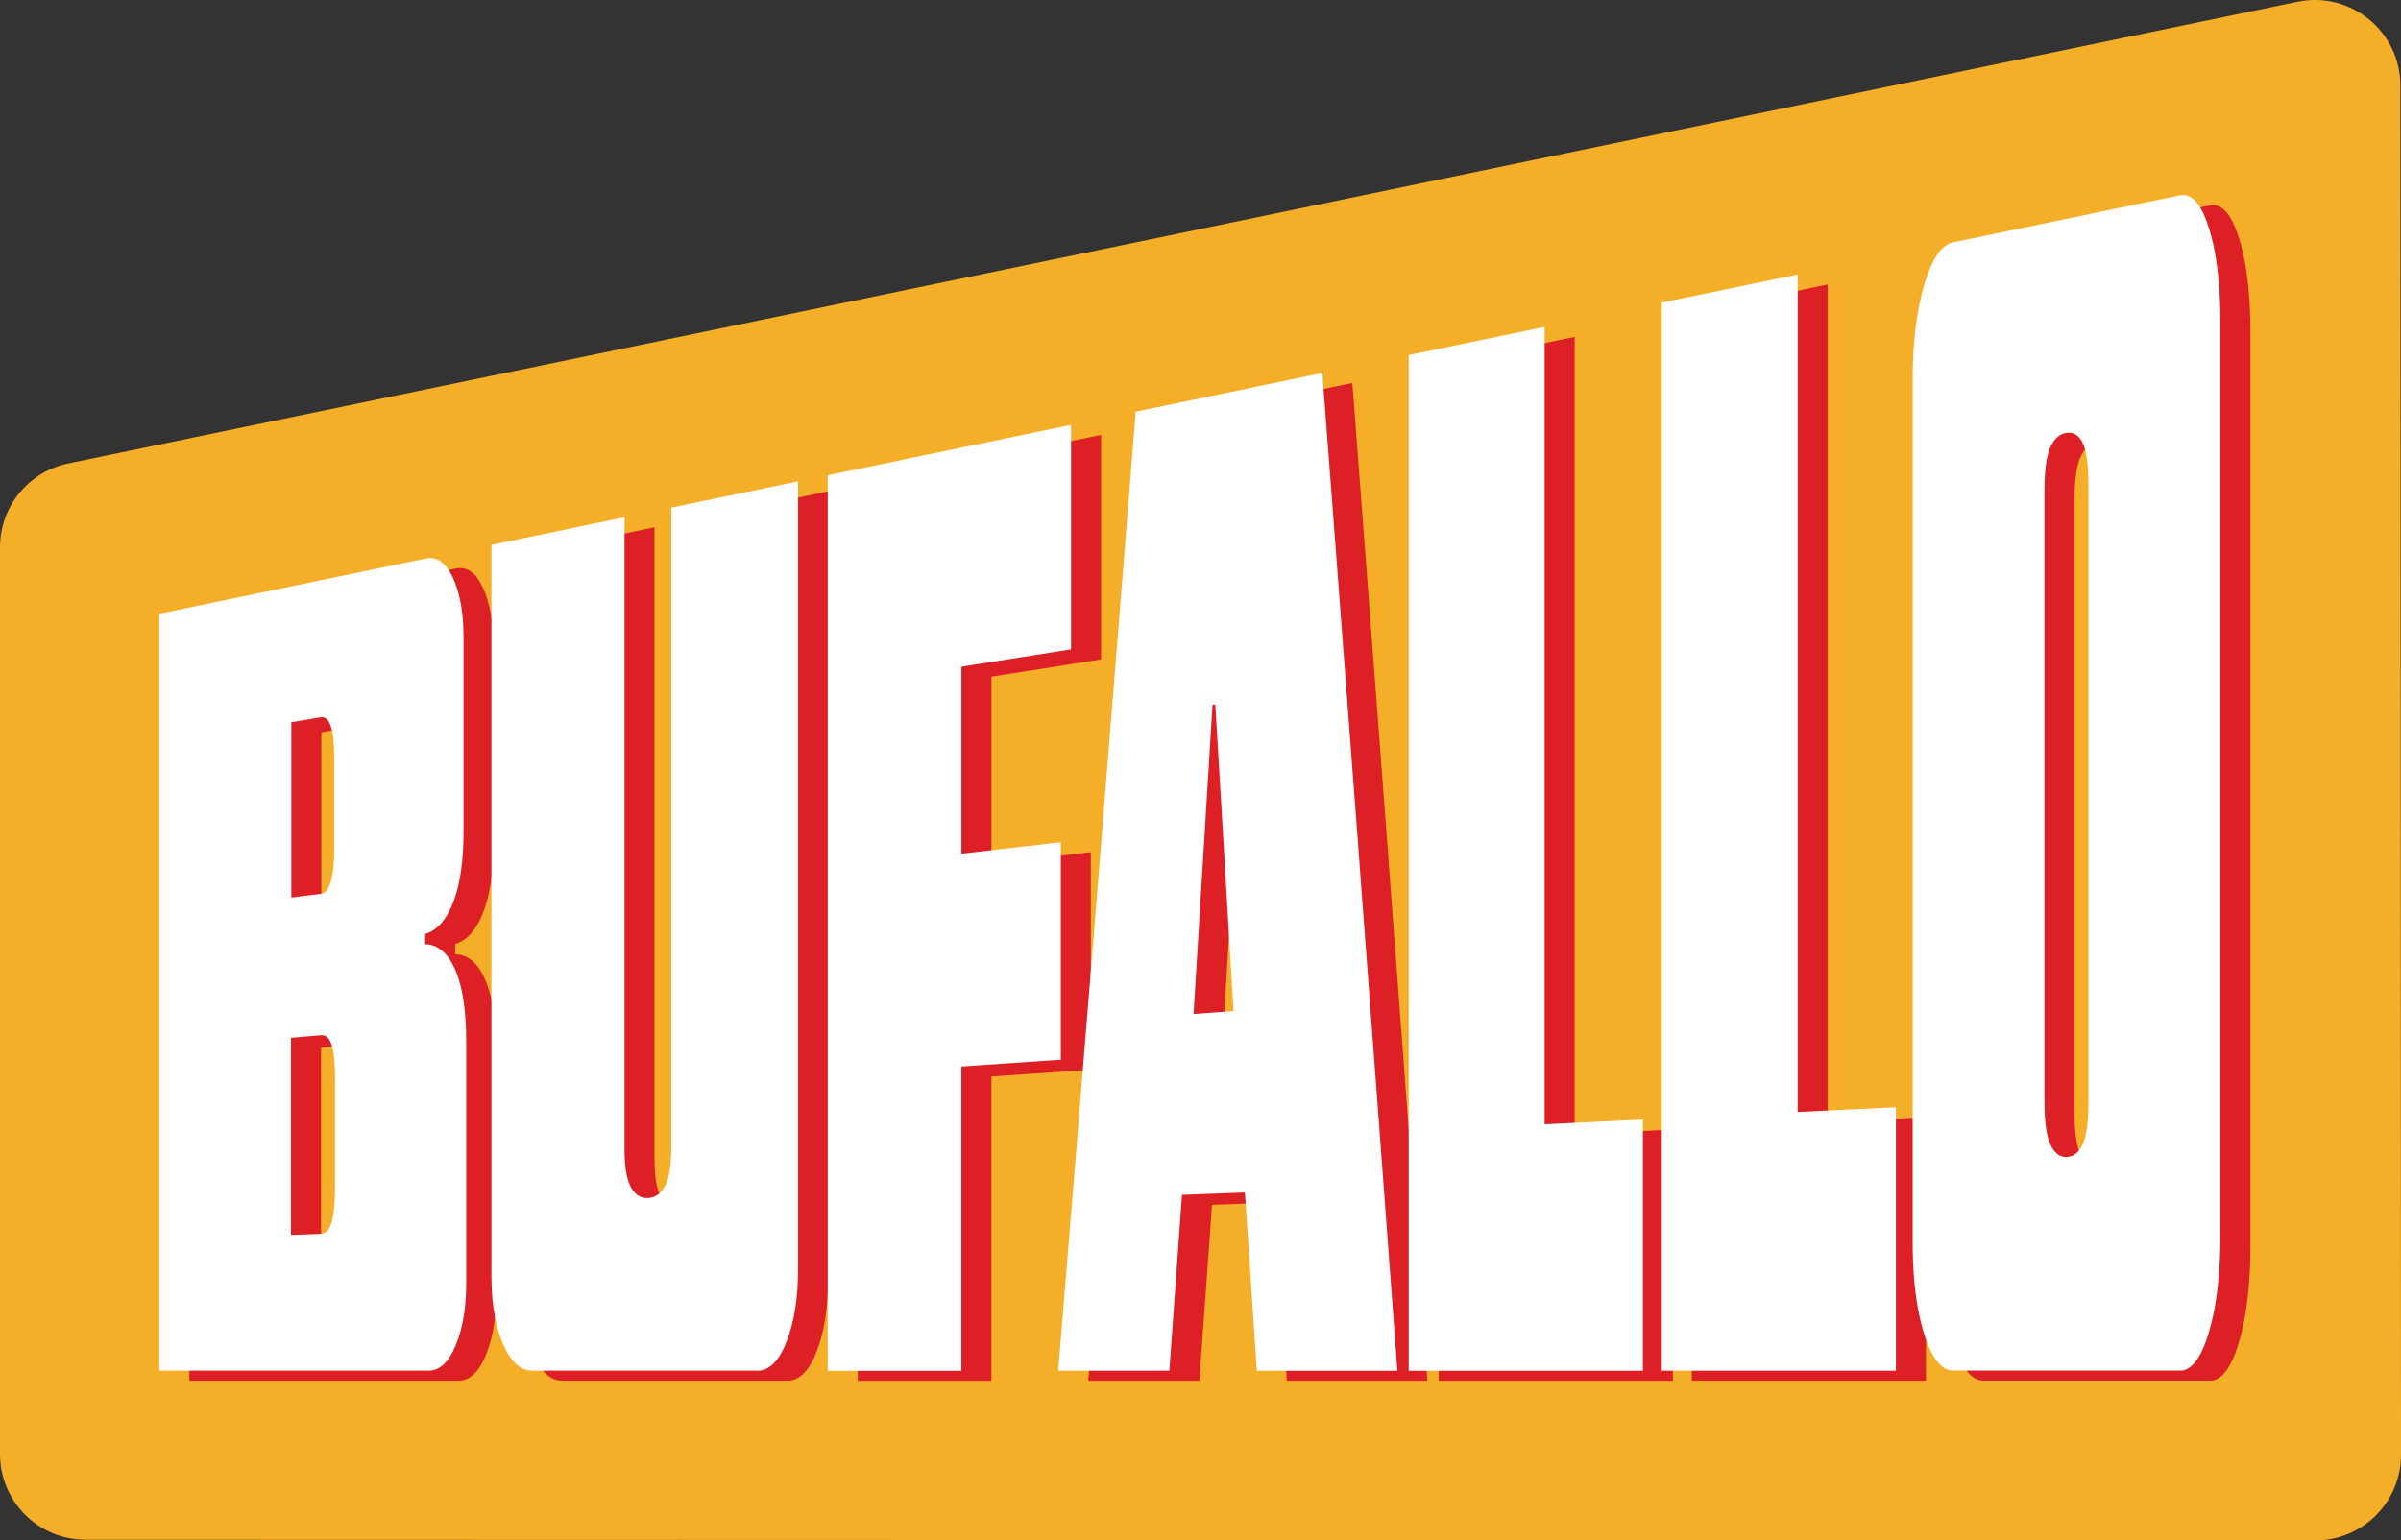 <?xml version="1.0" encoding="UTF-8"?>
<svg id="Layer_2" data-name="Layer 2" xmlns="http://www.w3.org/2000/svg" viewBox="0 0 1200 770.12">
  <rect x="0" y="0" width="1200" height="770.12" fill="#333333" stroke="none"/>
  <defs>
    <style>
      .cls-1 {
        fill: #dd1f26;
      }

      .cls-1, .cls-2 {
        stroke-width: 0px;
      }

      .cls-2 {
        fill: #fff;
      }

      .cls-3 {
        fill: #f5ae27;
      }
    </style>
  </defs>
  <g id="Layer_4" data-name="Layer 4">
    <path class="cls-3" d="M34.1,231.7L1148.22.9c26.54-5.5,51.44,14.76,51.46,41.87l.32,684.55c.01,23.64-19.15,42.81-42.79,42.8l-1114.44-.34c-23.62,0-42.77-19.16-42.77-42.78v-453.41c0-20.28,14.24-37.78,34.1-41.89Z"/>
    <g>
      <path class="cls-1" d="M229.14,690.3c1.38,0,2.7-.26,3.95-.78,1.26-.52,2.45-1.3,3.58-2.35,1.13-1.05,2.2-2.35,3.21-3.93s1.95-3.41,2.83-5.51c.5-1.2.97-2.44,1.4-3.72.43-1.28.83-2.6,1.19-3.96.36-1.36.68-2.76.97-4.19s.54-2.91.76-4.43c.22-1.51.4-3.07.54-4.66s.25-3.22.33-4.89c.07-1.67.11-3.38.11-5.13,0-1.93,0-3.83,0-5.69,0-1.86,0-3.68,0-5.48,0-1.79,0-3.55,0-5.28,0-1.73,0-3.43,0-5.1s0-3.32,0-4.95c0-1.62,0-3.23,0-4.81s0-3.14,0-4.69c0-1.54,0-3.07,0-4.59s0-3.01,0-4.5c0-1.49,0-2.97,0-4.44,0-1.47,0-2.93,0-4.39,0-1.46,0-2.91,0-4.36,0-1.45,0-2.9,0-4.35,0-1.45,0-2.9,0-4.36,0-1.46,0-2.92,0-4.39,0-1.47,0-2.95,0-4.44,0-1.49,0-2.99,0-4.5,0-1.51,0-3.04,0-4.59,0-1.54,0-3.11,0-4.69s0-3.18,0-4.81,0-3.27,0-4.95c0-1.67,0-3.38,0-5.11,0-1.73,0-3.49,0-5.28,0-1.79,0-3.62,0-5.48,0-1.86,0-3.76,0-5.69,0-1.96-.03-3.86-.08-5.7-.06-1.84-.14-3.63-.26-5.37-.11-1.73-.26-3.41-.43-5.03-.17-1.62-.37-3.18-.61-4.69-.23-1.51-.49-2.95-.78-4.34s-.61-2.73-.95-4c-.35-1.28-.72-2.5-1.13-3.66-.4-1.16-.84-2.27-1.3-3.32-.74-1.68-1.53-3.19-2.38-4.53-.84-1.34-1.74-2.52-2.69-3.53s-1.94-1.85-2.99-2.53-2.15-1.19-3.3-1.53c-1.15-.35-2.36-.53-3.61-.54,0-1.02,0-1.79,0-2.55,0-.77,0-1.53,0-2.55,1.18-.36,2.31-.85,3.39-1.49s2.11-1.41,3.1-2.33c.98-.91,1.92-1.97,2.8-3.16.88-1.2,1.72-2.53,2.5-4.01.79-1.48,1.52-3.09,2.21-4.85.43-1.1.83-2.24,1.21-3.44s.72-2.44,1.05-3.72.62-2.63.89-4.01c.27-1.39.51-2.82.73-4.3.22-1.48.4-3.01.57-4.59.16-1.58.3-3.2.41-4.87.11-1.67.19-3.39.24-5.16.05-1.77.08-3.58.08-5.44,0-1.88,0-3.69,0-5.45,0-1.76,0-3.47,0-5.13,0-1.66,0-3.28,0-4.85,0-1.58,0-3.12,0-4.63,0-1.51,0-2.99,0-4.45,0-1.46,0-2.9,0-4.33,0-1.43,0-2.84,0-4.25s0-2.82,0-4.23c0-1.41,0-2.83,0-4.25,0-1.43,0-2.87,0-4.33,0-1.46,0-2.94,0-4.45s0-3.05,0-4.63c0-1.58,0-3.19,0-4.85s0-3.37,0-5.13c0-1.76,0-3.58,0-5.45,0-1.76,0-3.37,0-4.88,0-1.51,0-2.93,0-4.29s0-2.68,0-4,0-2.63,0-4c0-1.37,0-2.78,0-4.29s0-3.12,0-4.88c0-1.74-.03-3.44-.1-5.1-.07-1.65-.18-3.26-.32-4.82s-.32-3.08-.54-4.55c-.21-1.47-.46-2.89-.75-4.27-.29-1.38-.61-2.71-.97-3.99s-.75-2.52-1.18-3.71-.9-2.33-1.4-3.43c-.88-1.91-1.82-3.55-2.82-4.92s-2.07-2.45-3.2-3.26c-1.13-.81-2.32-1.35-3.57-1.61-1.25-.26-2.57-.25-3.95.04-1.9.39-3.77.78-5.61,1.16-1.84.38-3.65.76-5.42,1.12s-3.53.73-5.25,1.09c-1.72.36-3.42.71-5.09,1.05-1.67.35-3.32.69-4.94,1.02-1.62.34-3.23.67-4.81,1-1.58.33-3.15.65-4.69.97-1.55.32-3.08.64-4.59.95-1.52.31-3.02.62-4.5.93s-2.97.61-4.43.92c-1.47.3-2.92.61-4.37.91s-2.89.6-4.33.9-2.87.59-4.3.89c-1.43.3-2.86.59-4.29.89-1.43.3-2.86.59-4.29.89s-2.86.59-4.3.89-2.88.6-4.33.9-2.91.6-4.37.91-2.94.61-4.43.92c-1.49.31-2.99.62-4.5.93-1.52.31-3.05.63-4.59.95-1.55.32-3.11.64-4.69.97-1.58.33-3.19.66-4.81,1-1.62.34-3.27.68-4.94,1.02-1.67.35-3.37.7-5.09,1.05-1.72.36-3.47.72-5.25,1.09-1.78.37-3.58.74-5.42,1.12-1.84.38-3.71.77-5.61,1.16,0,1.99,0,3.97,0,5.94s0,3.92,0,5.86,0,3.87,0,5.79c0,1.92,0,3.82,0,5.71,0,1.89,0,3.77,0,5.64,0,1.87,0,3.73,0,5.57s0,3.68,0,5.51c0,1.83,0,3.64,0,5.44,0,1.8,0,3.6,0,5.38,0,1.78,0,3.56,0,5.32,0,1.76,0,3.52,0,5.26,0,1.75,0,3.48,0,5.21,0,1.73,0,3.45,0,5.15,0,1.71,0,3.41,0,5.1,0,1.69,0,3.38,0,5.05,0,1.68,0,3.34,0,5.01,0,1.66,0,3.31,0,4.96,0,1.65,0,3.28,0,4.92,0,1.63,0,3.26,0,4.88s0,3.23,0,4.84,0,3.21,0,4.8c0,1.59,0,3.18,0,4.76,0,1.58,0,3.16,0,4.73,0,1.57,0,3.14,0,4.7s0,3.12,0,4.67,0,3.1,0,4.64c0,1.54,0,3.08,0,4.62,0,1.54,0,3.07,0,4.6,0,1.53,0,3.05,0,4.58s0,3.04,0,4.56,0,3.03,0,4.54c0,1.51,0,3.02,0,4.53s0,3.01,0,4.51c0,1.5,0,3,0,4.5,0,1.5,0,3,0,4.49s0,2.99,0,4.49,0,2.99,0,4.48c0,1.49,0,2.99,0,4.48,0,1.49,0,2.99,0,4.48,0,1.49,0,2.99,0,4.48s0,2.99,0,4.49c0,1.5,0,3,0,4.49s0,3,0,4.5c0,1.5,0,3.01,0,4.51s0,3.01,0,4.53c0,1.51,0,3.02,0,4.54,0,1.52,0,3.03,0,4.56,0,1.52,0,3.05,0,4.58,0,1.53,0,3.06,0,4.6s0,3.07,0,4.62,0,3.09,0,4.64,0,3.11,0,4.67,0,3.13,0,4.7,0,3.15,0,4.73c0,1.58,0,3.17,0,4.76,0,1.59,0,3.19,0,4.8,0,1.61,0,3.22,0,4.84s0,3.24,0,4.88c0,1.63,0,3.27,0,4.92,0,1.65,0,3.3,0,4.96s0,3.33,0,5.01c0,1.68,0,3.36,0,5.05,0,1.69,0,3.39,0,5.1,0,1.71,0,3.43,0,5.15,0,1.73,0,3.46,0,5.21,0,1.75,0,3.5,0,5.26,0,1.76,0,3.54,0,5.32,0,1.78,0,3.58,0,5.38,0,1.8,0,3.62,0,5.44s0,3.66,0,5.51,0,3.7,0,5.57,0,3.75,0,5.64,0,3.8,0,5.71c0,1.92,0,3.84,0,5.79s0,3.89,0,5.86c0,1.97,0,3.94,0,5.94h134.74ZM160.48,523.83c1.98-.17,3.63-.32,5.17-.45,1.54-.14,2.97-.26,4.51-.4,1.54-.14,3.19-.28,5.17-.45,1.33-.12,2.46.27,3.39,1.15.93.89,1.65,2.28,2.17,4.17.26.95.49,1.99.68,3.14.2,1.15.36,2.4.49,3.75.13,1.35.23,2.8.29,4.36.06,1.55.1,3.21.09,4.96,0,1.99,0,3.9,0,5.73,0,1.83,0,3.59,0,5.28s0,3.34,0,4.94,0,3.16,0,4.69c0,1.53,0,3.04,0,4.54,0,1.5,0,2.99,0,4.49,0,1.5,0,3.01,0,4.54,0,1.53,0,3.09,0,4.69s0,3.24,0,4.94,0,3.45,0,5.28c0,1.83,0,3.73,0,5.73,0,1.75-.04,3.42-.1,4.99-.07,1.57-.17,3.05-.3,4.44-.13,1.39-.3,2.69-.49,3.9-.2,1.21-.43,2.32-.69,3.35-.52,2.05-1.25,3.6-2.18,4.65-.93,1.05-2.06,1.59-3.39,1.64-1.98.07-3.63.13-5.17.19-1.54.06-2.97.11-4.51.16-1.54.06-3.19.11-5.17.19,0-1.97,0-3.89,0-5.77,0-1.88,0-3.71,0-5.51,0-1.79,0-3.55,0-5.27s0-3.41,0-5.06c0-1.66,0-3.28,0-4.88s0-3.18,0-4.74c0-1.56,0-3.1,0-4.62s0-3.03,0-4.53c0-1.5,0-2.99,0-4.47,0-1.48,0-2.96,0-4.44,0-1.48,0-2.96,0-4.44,0-1.48,0-2.97,0-4.47,0-1.5,0-3.01,0-4.53,0-1.52,0-3.06,0-4.62,0-1.56,0-3.13,0-4.74,0-1.6,0-3.23,0-4.88,0-1.66,0-3.34,0-5.06s0-3.47,0-5.27,0-3.63,0-5.51c0-1.88,0-3.8,0-5.77ZM160.62,366.1c1.94-.33,3.56-.61,5.07-.87,1.51-.26,2.91-.5,4.42-.76,1.51-.26,3.13-.54,5.07-.87,1.14-.2,2.14.07,3,.8.86.73,1.57,1.92,2.14,3.58.28.83.53,1.76.75,2.8.21,1.04.39,2.18.53,3.42.14,1.24.25,2.59.32,4.05s.1,3.01.1,4.67c0,1.88,0,3.67,0,5.39,0,1.71,0,3.35,0,4.93,0,1.58,0,3.11,0,4.59,0,1.49,0,2.94,0,4.37,0,1.43,0,2.84,0,4.26,0,1.41,0,2.82,0,4.26,0,1.43,0,2.88,0,4.37,0,1.49,0,3.01,0,4.59,0,1.58,0,3.22,0,4.93,0,1.71,0,3.5,0,5.39,0,1.57-.04,3.07-.1,4.5-.07,1.43-.17,2.79-.3,4.07-.13,1.29-.3,2.5-.49,3.64-.2,1.14-.43,2.22-.69,3.22-.52,2-1.23,3.54-2.11,4.62-.88,1.08-1.94,1.69-3.17,1.85-1.94.24-3.56.44-5.07.63-1.51.19-2.91.36-4.42.55-1.51.19-3.13.39-5.07.63,0-1.95,0-3.84,0-5.69,0-1.85,0-3.64,0-5.4s0-3.47,0-5.14,0-3.32,0-4.93c0-1.61,0-3.19,0-4.75,0-1.56,0-3.09,0-4.6,0-1.51,0-3.01,0-4.5,0-1.48,0-2.96,0-4.42,0-1.47,0-2.93,0-4.39,0-1.46,0-2.92,0-4.39,0-1.47,0-2.94,0-4.42s0-2.98,0-4.5c0-1.51,0-3.05,0-4.6,0-1.56,0-3.14,0-4.75s0-3.25,0-4.93,0-3.39,0-5.14,0-3.55,0-5.4c0-1.84,0-3.74,0-5.69Z"/>
      <path class="cls-1" d="M393.58,690.3c1.18,0,2.32-.19,3.41-.58s2.15-.97,3.16-1.74,1.98-1.74,2.91-2.91,1.82-2.52,2.66-4.08c.85-1.55,1.65-3.3,2.41-5.25.48-1.22.92-2.47,1.34-3.76s.8-2.62,1.16-3.99c.36-1.37.69-2.77.98-4.21.3-1.44.57-2.92.81-4.44s.45-3.07.63-4.66c.18-1.59.33-3.22.45-4.88.12-1.66.21-3.37.27-5.1.06-1.74.09-3.51.09-5.33,0-1.99,0-3.97,0-5.94,0-1.97,0-3.92,0-5.87,0-1.94,0-3.88,0-5.8,0-1.92,0-3.83,0-5.73,0-1.9,0-3.78,0-5.66,0-1.88,0-3.74,0-5.59,0-1.85,0-3.7,0-5.53,0-1.83,0-3.65,0-5.47,0-1.81,0-3.61,0-5.41s0-3.57,0-5.35c0-1.77,0-3.54,0-5.29,0-1.75,0-3.5,0-5.24s0-3.46,0-5.18c0-1.72,0-3.43,0-5.13,0-1.7,0-3.4,0-5.08s0-3.37,0-5.04c0-1.67,0-3.34,0-4.99s0-3.31,0-4.95c0-1.64,0-3.28,0-4.91,0-1.63,0-3.25,0-4.87,0-1.62,0-3.23,0-4.83,0-1.6,0-3.2,0-4.8,0-1.59,0-3.18,0-4.76,0-1.58,0-3.16,0-4.73,0-1.57,0-3.14,0-4.7,0-1.56,0-3.12,0-4.67,0-1.55,0-3.1,0-4.65,0-1.54,0-3.09,0-4.62s0-3.07,0-4.6c0-1.53,0-3.06,0-4.58,0-1.52,0-3.04,0-4.56,0-1.52,0-3.03,0-4.55,0-1.51,0-3.02,0-4.53,0-1.51,0-3.02,0-4.52,0-1.5,0-3.01,0-4.51,0-1.5,0-3,0-4.5,0-1.5,0-3,0-4.49,0-1.5,0-2.99,0-4.49,0-1.5,0-2.99,0-4.49,0-1.5,0-2.99,0-4.49,0-1.5,0-2.99,0-4.49,0-1.5,0-2.99,0-4.49s0-2.99,0-4.49c0-1.5,0-3,0-4.5,0-1.5,0-3,0-4.51,0-1.5,0-3.01,0-4.52,0-1.51,0-3.02,0-4.53,0-1.51,0-3.03,0-4.55,0-1.52,0-3.04,0-4.56,0-1.52,0-3.05,0-4.58,0-1.53,0-3.06,0-4.6,0-1.54,0-3.08,0-4.62,0-1.55,0-3.09,0-4.65,0-1.55,0-3.11,0-4.67,0-1.56,0-3.13,0-4.7,0-1.57,0-3.15,0-4.73,0-1.58,0-3.17,0-4.76,0-1.59,0-3.19,0-4.8,0-1.6,0-3.21,0-4.83,0-1.62,0-3.24,0-4.87s0-3.27,0-4.91c0-1.64,0-3.29,0-4.95,0-1.66,0-3.32,0-4.99,0-1.67,0-3.35,0-5.04s0-3.38,0-5.08,0-3.41,0-5.13c0-1.72,0-3.45,0-5.18s0-3.48,0-5.24c0-1.75,0-3.52,0-5.29,0-1.77,0-3.56,0-5.35s0-3.59,0-5.41c0-1.81,0-3.63,0-5.47s0-3.68,0-5.53,0-3.72,0-5.59,0-3.76,0-5.66,0-3.81,0-5.73c0-1.92,0-3.85,0-5.8,0-1.94,0-3.9,0-5.87,0-1.97,0-3.95,0-5.94-1.95.4-3.82.79-5.64,1.17-1.81.38-3.56.74-5.25,1.09s-3.34.69-4.94,1.02c-1.6.33-3.17.66-4.7.97s-3.04.63-4.53.94c-1.49.31-2.96.61-4.42.92-1.46.3-2.92.61-4.39.91s-2.94.61-4.42.92c-1.49.31-2.99.62-4.53.94-1.53.32-3.1.64-4.7.97-1.6.33-3.25.67-4.94,1.02s-3.44.71-5.25,1.09c-1.81.38-3.69.76-5.64,1.17,0,2,0,3.98,0,5.95s0,3.92,0,5.86c0,1.94,0,3.86,0,5.77s0,3.81,0,5.69,0,3.75,0,5.61,0,3.7,0,5.53c0,1.83,0,3.65,0,5.45,0,1.8,0,3.6,0,5.38,0,1.78,0,3.55,0,5.31,0,1.76,0,3.51,0,5.24,0,1.74,0,3.46,0,5.18,0,1.72,0,3.42,0,5.12,0,1.7,0,3.38,0,5.06,0,1.68,0,3.34,0,5,0,1.66,0,3.31,0,4.95s0,3.27,0,4.9,0,3.24,0,4.85c0,1.61,0,3.21,0,4.81s0,3.18,0,4.77c0,1.58,0,3.16,0,4.73s0,3.13,0,4.69,0,3.11,0,4.66,0,3.09,0,4.63,0,3.07,0,4.61,0,3.06,0,4.58,0,3.04,0,4.56,0,3.03,0,4.54,0,3.02,0,4.53c0,1.51,0,3.01,0,4.52s0,3.01,0,4.51,0,3,0,4.5,0,3,0,4.5c0,1.5,0,3,0,4.5,0,1.5,0,3,0,4.5s0,3.01,0,4.51,0,3.01,0,4.52,0,3.02,0,4.53c0,1.51,0,3.03,0,4.54,0,1.52,0,3.04,0,4.56,0,1.52,0,3.05,0,4.58s0,3.07,0,4.61c0,1.54,0,3.08,0,4.63s0,3.1,0,4.66c0,1.56,0,3.12,0,4.69s0,3.15,0,4.73,0,3.17,0,4.77c0,1.6,0,3.2,0,4.81s0,3.23,0,4.85c0,1.63,0,3.26,0,4.9,0,1.64,0,3.29,0,4.95,0,1.66,0,3.33,0,5,0,1.68,0,3.36,0,5.06,0,1.7,0,3.4,0,5.12s0,3.44,0,5.18c0,1.74,0,3.48,0,5.24,0,1.76,0,3.53,0,5.31,0,1.78,0,3.57,0,5.38s0,3.62,0,5.45,0,3.67,0,5.53c0,1.86,0,3.73,0,5.61s0,3.78,0,5.69,0,3.84,0,5.77,0,3.89,0,5.86c0,1.97,0,3.95,0,5.95,0,2.21-.07,4.27-.2,6.17-.13,1.9-.33,3.65-.59,5.25-.26,1.59-.59,3.03-.98,4.32s-.85,2.41-1.38,3.39c-.7,1.3-1.48,2.4-2.35,3.28s-1.82,1.56-2.86,2.02c-1.04.47-2.16.72-3.36.77-1.21.05-2.33-.12-3.36-.52-1.04-.4-1.99-1.02-2.85-1.87-.87-.85-1.65-1.92-2.34-3.22-.52-.97-.98-2.09-1.37-3.36s-.72-2.7-.98-4.28c-.26-1.58-.46-3.31-.58-5.19-.13-1.88-.19-3.91-.19-6.1,0-1.97,0-3.93,0-5.88,0-1.94,0-3.87,0-5.79s0-3.81,0-5.7c0-1.89,0-3.76,0-5.62,0-1.86,0-3.7,0-5.53,0-1.83,0-3.65,0-5.46,0-1.81,0-3.6,0-5.38,0-1.78,0-3.55,0-5.31,0-1.76,0-3.5,0-5.24,0-1.74,0-3.46,0-5.17,0-1.71,0-3.42,0-5.11,0-1.69,0-3.38,0-5.05,0-1.67,0-3.34,0-4.99,0-1.65,0-3.3,0-4.94,0-1.64,0-3.26,0-4.88,0-1.62,0-3.23,0-4.83,0-1.6,0-3.2,0-4.79,0-1.59,0-3.17,0-4.75,0-1.57,0-3.14,0-4.7,0-1.56,0-3.12,0-4.67s0-3.09,0-4.63c0-1.54,0-3.07,0-4.6s0-3.05,0-4.57,0-3.03,0-4.55,0-3.02,0-4.52c0-1.5,0-3,0-4.5,0-1.5,0-2.99,0-4.49s0-2.98,0-4.47,0-2.97,0-4.46,0-2.97,0-4.45c0-1.48,0-2.96,0-4.44,0-1.48,0-2.96,0-4.44,0-1.48,0-2.96,0-4.44,0-1.48,0-2.96,0-4.44,0-1.48,0-2.97,0-4.45,0-1.48,0-2.97,0-4.46,0-1.49,0-2.98,0-4.47s0-2.99,0-4.49c0-1.5,0-3,0-4.5s0-3.01,0-4.52,0-3.03,0-4.55c0-1.52,0-3.04,0-4.57,0-1.53,0-3.06,0-4.6,0-1.54,0-3.08,0-4.63,0-1.55,0-3.11,0-4.67,0-1.56,0-3.13,0-4.7,0-1.57,0-3.16,0-4.75,0-1.59,0-3.18,0-4.79,0-1.6,0-3.22,0-4.83,0-1.62,0-3.25,0-4.88s0-3.28,0-4.94c0-1.65,0-3.32,0-4.99,0-1.67,0-3.36,0-5.05,0-1.69,0-3.4,0-5.11,0-1.71,0-3.44,0-5.17,0-1.74,0-3.48,0-5.24s0-3.53,0-5.31,0-3.57,0-5.38,0-3.62,0-5.46c0-1.83,0-3.68,0-5.53s0-3.73,0-5.61c0-1.89,0-3.78,0-5.7,0-1.91,0-3.84,0-5.79,0-1.94,0-3.9,0-5.88-1.9.39-3.73.77-5.51,1.14-1.77.37-3.49.72-5.16,1.07-1.67.35-3.29.68-4.87,1.01-1.58.33-3.12.65-4.63.96-1.51.31-3,.62-4.46.92-1.46.3-2.91.6-4.34.9-1.43.3-2.86.59-4.28.89-1.42.3-2.85.59-4.28.89-1.43.3-2.88.6-4.34.9-1.46.3-2.95.61-4.46.92s-3.05.63-4.63.96c-1.58.33-3.2.66-4.87,1.01-1.67.35-3.38.7-5.16,1.07-1.77.37-3.61.75-5.51,1.14,0,1.98,0,3.94,0,5.89,0,1.95,0,3.89,0,5.81,0,1.92,0,3.84,0,5.73,0,1.9,0,3.79,0,5.66,0,1.87,0,3.74,0,5.59,0,1.85,0,3.69,0,5.52,0,1.83,0,3.65,0,5.45,0,1.81,0,3.6,0,5.39,0,1.79,0,3.56,0,5.33,0,1.76,0,3.52,0,5.26,0,1.75,0,3.48,0,5.21,0,1.73,0,3.44,0,5.15s0,3.41,0,5.1,0,3.37,0,5.04c0,1.67,0,3.34,0,4.99s0,3.31,0,4.95c0,1.64,0,3.27,0,4.9,0,1.63,0,3.25,0,4.86,0,1.61,0,3.22,0,4.82,0,1.6,0,3.19,0,4.78,0,1.59,0,3.17,0,4.74s0,3.14,0,4.71c0,1.56,0,3.12,0,4.67,0,1.55,0,3.1,0,4.64,0,1.54,0,3.08,0,4.62,0,1.53,0,3.06,0,4.59,0,1.53,0,3.05,0,4.57,0,1.52,0,3.03,0,4.54,0,1.51,0,3.02,0,4.52,0,1.51,0,3.01,0,4.51,0,1.5,0,3,0,4.49,0,1.5,0,2.99,0,4.48,0,1.49,0,2.98,0,4.47,0,1.49,0,2.97,0,4.46,0,1.49,0,2.97,0,4.45,0,1.48,0,2.97,0,4.45,0,1.48,0,2.96,0,4.45,0,1.48,0,2.96,0,4.45,0,1.48,0,2.97,0,4.45,0,1.48,0,2.97,0,4.45,0,1.49,0,2.97,0,4.46,0,1.49,0,2.98,0,4.47,0,1.49,0,2.98,0,4.48,0,1.5,0,2.99,0,4.49s0,3,0,4.51c0,1.51,0,3.01,0,4.52,0,1.51,0,3.03,0,4.54,0,1.52,0,3.04,0,4.57,0,1.53,0,3.06,0,4.59s0,3.07,0,4.62c0,1.54,0,3.09,0,4.64,0,1.55,0,3.11,0,4.67,0,1.56,0,3.13,0,4.71,0,1.57,0,3.15,0,4.74s0,3.18,0,4.78c0,1.6,0,3.2,0,4.82,0,1.61,0,3.23,0,4.86s0,3.26,0,4.9c0,1.64,0,3.29,0,4.95s0,3.32,0,4.99c0,1.67,0,3.35,0,5.04s0,3.39,0,5.1c0,1.71,0,3.42,0,5.15s0,3.46,0,5.21c0,1.75,0,3.5,0,5.26,0,1.77,0,3.54,0,5.33,0,1.79,0,3.58,0,5.39,0,1.81,0,3.62,0,5.45,0,1.83,0,3.67,0,5.52,0,1.85,0,3.71,0,5.59,0,1.88,0,3.76,0,5.66s0,3.81,0,5.73,0,3.86,0,5.81c0,1.95,0,3.91,0,5.89,0,1.92.04,3.8.11,5.63.08,1.83.19,3.62.35,5.36.15,1.74.35,3.43.58,5.08.23,1.65.5,3.25.81,4.81s.66,3.07,1.05,4.54c.39,1.47.81,2.89,1.28,4.27.47,1.38.97,2.71,1.51,4,.76,1.81,1.56,3.43,2.41,4.88.84,1.45,1.73,2.72,2.66,3.8s1.9,1.99,2.91,2.72c1.01.73,2.07,1.27,3.16,1.64,1.1.36,2.23.55,3.41.55h112.77Z"/>
      <path class="cls-1" d="M495.5,690.3c0-1.96,0-3.89,0-5.79s0-3.77,0-5.62c0-1.84,0-3.66,0-5.45,0-1.79,0-3.56,0-5.3,0-1.74,0-3.46,0-5.16,0-1.7,0-3.37,0-5.03,0-1.66,0-3.29,0-4.91s0-3.22,0-4.81,0-3.16,0-4.72,0-3.1,0-4.64,0-3.06,0-4.57,0-3.02,0-4.51c0-1.5,0-2.99,0-4.47s0-2.96,0-4.44c0-1.48,0-2.95,0-4.42s0-2.94,0-4.42c0-1.47,0-2.95,0-4.42,0-1.48,0-2.96,0-4.44s0-2.97,0-4.47c0-1.5,0-3,0-4.51s0-3.04,0-4.57,0-3.08,0-4.64c0-1.56,0-3.13,0-4.72,0-1.59,0-3.19,0-4.81,0-1.62,0-3.26,0-4.91,0-1.66,0-3.33,0-5.03,0-1.7,0-3.42,0-5.16,0-1.74,0-3.51,0-5.3,0-1.79,0-3.61,0-5.45,0-1.84,0-3.72,0-5.62,0-1.9,0-3.83,0-5.8,1.99-.14,3.87-.26,5.68-.39,1.81-.12,3.54-.24,5.21-.36,1.67-.11,3.28-.22,4.85-.33,1.57-.11,3.1-.21,4.61-.31s3-.2,4.49-.31c1.49-.1,2.98-.2,4.49-.31s3.04-.21,4.61-.31,3.18-.22,4.85-.33c1.67-.11,3.4-.23,5.21-.36,1.81-.12,3.7-.25,5.68-.39,0-1.98,0-3.91,0-5.8s0-3.74,0-5.55,0-3.59,0-5.33,0-3.46,0-5.14c0-1.68,0-3.34,0-4.97,0-1.63,0-3.23,0-4.82,0-1.58,0-3.15,0-4.7,0-1.55,0-3.08,0-4.6,0-1.52,0-3.03,0-4.53,0-1.5,0-2.99,0-4.48,0-1.49,0-2.97,0-4.45,0-1.48,0-2.97,0-4.45,0-1.49,0-2.98,0-4.48,0-1.5,0-3.01,0-4.53,0-1.52,0-3.05,0-4.6s0-3.11,0-4.7c0-1.58,0-3.19,0-4.82s0-3.28,0-4.97,0-3.39,0-5.14c0-1.74,0-3.52,0-5.33,0-1.81,0-3.66,0-5.55,0-1.89,0-3.82,0-5.8-1.81.21-3.53.41-5.19.6-1.66.19-3.25.38-4.78.55-1.54.18-3.02.35-4.47.52s-2.86.33-4.25.49c-1.39.16-2.75.32-4.11.48-1.36.16-2.71.31-4.07.47s-2.72.32-4.11.48-2.8.32-4.25.49c-1.45.17-2.93.34-4.47.52-1.54.18-3.13.36-4.78.55-1.66.19-3.38.39-5.19.6,0-1.97,0-3.88,0-5.75s0-3.69,0-5.48c0-1.78,0-3.52,0-5.23s0-3.38,0-5.02c0-1.64,0-3.25,0-4.84,0-1.59,0-3.15,0-4.69,0-1.54,0-3.07,0-4.58,0-1.51,0-3.01,0-4.49s0-2.97,0-4.45c0-1.48,0-2.95,0-4.43,0-1.48,0-2.96,0-4.45,0-1.49,0-2.98,0-4.49,0-1.51,0-3.03,0-4.58s0-3.1,0-4.69c0-1.59,0-3.2,0-4.84s0-3.31,0-5.02,0-3.45,0-5.23c0-1.78,0-3.61,0-5.48,0-1.87,0-3.79,0-5.75,1.83-.29,3.58-.56,5.26-.83,1.69-.27,3.31-.52,4.88-.77s3.1-.49,4.58-.72c1.48-.23,2.93-.46,4.35-.69,1.42-.22,2.82-.44,4.2-.66s2.75-.43,4.12-.65c1.37-.22,2.74-.43,4.12-.65s2.78-.44,4.2-.66,2.87-.45,4.35-.69c1.48-.23,3.01-.47,4.58-.72s3.2-.5,4.88-.77,3.44-.54,5.26-.83c0-1.95,0-3.86,0-5.73,0-1.87,0-3.7,0-5.5,0-1.8,0-3.56,0-5.29s0-3.43,0-5.1c0-1.67,0-3.32,0-4.94,0-1.62,0-3.22,0-4.79,0-1.58,0-3.13,0-4.67,0-1.54,0-3.06,0-4.57,0-1.51,0-3.01,0-4.49,0-1.49,0-2.97,0-4.44s0-2.94,0-4.41c0-1.47,0-2.93,0-4.39,0-1.47,0-2.93,0-4.41,0-1.47,0-2.95,0-4.44,0-1.49,0-2.98,0-4.49s0-3.03,0-4.57,0-3.09,0-4.67c0-1.58,0-3.17,0-4.79,0-1.62,0-3.26,0-4.94,0-1.67,0-3.37,0-5.1,0-1.73,0-3.49,0-5.29,0-1.8,0-3.63,0-5.5,0-1.87,0-3.78,0-5.73-1.95.4-3.85.8-5.72,1.19s-3.71.77-5.51,1.14c-1.8.37-3.57.74-5.31,1.1-1.74.36-3.45.71-5.13,1.06s-3.34.69-4.98,1.03c-1.63.34-3.24.67-4.84,1-1.59.33-3.16.65-4.71.98s-3.09.64-4.61.96c-1.52.32-3.03.63-4.53.94s-2.98.62-4.46.92c-1.48.31-2.95.61-4.42.91s-2.93.61-4.39.91c-1.46.3-2.92.6-4.38.91-1.46.3-2.92.61-4.39.91-1.47.3-2.94.61-4.42.91-1.48.31-2.96.61-4.46.92-1.5.31-3.01.62-4.53.94-1.52.32-3.06.63-4.61.96s-3.12.65-4.71.98c-1.59.33-3.2.66-4.84,1-1.63.34-3.29.68-4.98,1.03-1.68.35-3.39.7-5.13,1.06-1.74.36-3.51.73-5.31,1.1-1.8.37-3.64.75-5.51,1.14-1.87.39-3.78.78-5.72,1.19,0,1.99,0,3.97,0,5.94,0,1.97,0,3.92,0,5.87,0,1.95,0,3.88,0,5.81,0,1.93,0,3.84,0,5.75s0,3.8,0,5.69c0,1.89,0,3.76,0,5.63,0,1.87,0,3.72,0,5.57,0,1.85,0,3.68,0,5.51,0,1.83,0,3.65,0,5.46s0,3.61,0,5.41c0,1.79,0,3.58,0,5.35s0,3.54,0,5.3,0,3.51,0,5.26c0,1.74,0,3.48,0,5.21s0,3.45,0,5.16c0,1.71,0,3.42,0,5.12,0,1.7,0,3.39,0,5.08,0,1.68,0,3.36,0,5.03s0,3.34,0,4.99c0,1.66,0,3.31,0,4.96,0,1.65,0,3.29,0,4.92,0,1.63,0,3.26,0,4.88,0,1.62,0,3.24,0,4.85,0,1.61,0,3.22,0,4.82,0,1.6,0,3.2,0,4.79,0,1.59,0,3.18,0,4.76,0,1.58,0,3.16,0,4.73,0,1.57,0,3.14,0,4.7,0,1.56,0,3.12,0,4.68,0,1.56,0,3.11,0,4.65,0,1.55,0,3.09,0,4.63,0,1.54,0,3.08,0,4.61,0,1.53,0,3.06,0,4.59,0,1.53,0,3.05,0,4.57,0,1.52,0,3.04,0,4.56,0,1.52,0,3.03,0,4.54,0,1.51,0,3.02,0,4.53,0,1.51,0,3.01,0,4.52,0,1.5,0,3.01,0,4.51s0,3,0,4.5c0,1.5,0,3,0,4.49,0,1.5,0,2.99,0,4.49,0,1.49,0,2.99,0,4.48,0,1.49,0,2.99,0,4.48,0,1.49,0,2.99,0,4.48,0,1.49,0,2.98,0,4.48s0,2.99,0,4.48c0,1.49,0,2.99,0,4.48,0,1.49,0,2.99,0,4.49,0,1.5,0,2.99,0,4.49,0,1.5,0,3,0,4.5,0,1.5,0,3,0,4.51,0,1.5,0,3.01,0,4.52s0,3.02,0,4.53c0,1.51,0,3.03,0,4.54,0,1.52,0,3.04,0,4.56,0,1.52,0,3.05,0,4.57,0,1.53,0,3.06,0,4.59,0,1.53,0,3.07,0,4.61,0,1.54,0,3.08,0,4.63,0,1.55,0,3.1,0,4.65,0,1.56,0,3.11,0,4.68,0,1.56,0,3.13,0,4.7,0,1.57,0,3.15,0,4.73,0,1.58,0,3.17,0,4.76,0,1.59,0,3.19,0,4.79,0,1.6,0,3.21,0,4.82,0,1.61,0,3.23,0,4.85,0,1.62,0,3.25,0,4.88,0,1.63,0,3.27,0,4.92,0,1.65,0,3.3,0,4.96,0,1.66,0,3.32,0,4.99s0,3.35,0,5.03,0,3.38,0,5.08c0,1.7,0,3.4,0,5.12,0,1.71,0,3.43,0,5.16s0,3.46,0,5.21c0,1.74,0,3.5,0,5.26,0,1.76,0,3.53,0,5.3s0,3.56,0,5.35c0,1.79,0,3.59,0,5.41,0,1.81,0,3.63,0,5.46s0,3.67,0,5.51c0,1.85,0,3.7,0,5.57s0,3.74,0,5.63,0,3.78,0,5.69c0,1.91,0,3.82,0,5.75,0,1.93,0,3.86,0,5.81,0,1.95,0,3.9,0,5.87,0,1.97,0,3.95,0,5.94h66.81Z"/>
      <path class="cls-1" d="M599.43,690.3c.14-1.95.28-3.84.41-5.69s.26-3.65.39-5.4.25-3.47.37-5.15c.12-1.68.24-3.32.36-4.94.12-1.61.23-3.2.34-4.76.11-1.56.22-3.1.33-4.62s.22-3.02.32-4.51c.11-1.49.21-2.97.32-4.44.11-1.47.21-2.94.32-4.4.11-1.47.21-2.93.32-4.4.11-1.47.21-2.95.32-4.44s.21-2.99.32-4.51c.11-1.52.22-3.06.33-4.62.11-1.56.23-3.15.34-4.77.12-1.62.23-3.27.36-4.95s.24-3.41.37-5.17.26-3.57.39-5.43c.13-1.86.27-3.76.41-5.72,1.79-.07,3.46-.13,5.04-.19,1.57-.06,3.06-.11,4.49-.17,1.43-.05,2.8-.11,4.16-.16,1.35-.05,2.69-.1,4.05-.15,1.36-.05,2.73-.1,4.16-.16,1.43-.05,2.91-.11,4.49-.17,1.57-.06,3.24-.12,5.04-.19.13,1.98.26,3.9.39,5.77.13,1.87.25,3.7.37,5.48.12,1.78.24,3.52.35,5.22s.23,3.37.34,5,.22,3.24.32,4.82c.11,1.58.21,3.14.31,4.68s.2,3.06.31,4.57c.1,1.51.2,3.01.3,4.5s.2,2.98.3,4.46c.1,1.49.2,2.97.3,4.46s.2,2.99.3,4.5c.1,1.51.2,3.03.31,4.57.1,1.54.21,3.1.31,4.69s.21,3.19.32,4.83.22,3.31.34,5.02c.11,1.71.23,3.45.35,5.24.12,1.79.24,3.62.37,5.5.13,1.88.25,3.81.39,5.8h70.24c-.15-2.01-.3-4-.44-5.99s-.29-3.96-.44-5.93c-.15-1.97-.29-3.92-.44-5.87-.14-1.95-.29-3.88-.43-5.81s-.29-3.84-.43-5.75c-.14-1.91-.28-3.81-.42-5.7s-.28-3.77-.42-5.64-.28-3.74-.42-5.59c-.14-1.85-.28-3.7-.41-5.54-.14-1.84-.27-3.67-.41-5.49-.14-1.82-.27-3.63-.4-5.44s-.27-3.6-.4-5.39c-.13-1.79-.27-3.57-.4-5.34-.13-1.77-.26-3.54-.39-5.3-.13-1.76-.26-3.51-.39-5.25-.13-1.74-.26-3.48-.39-5.21s-.26-3.45-.39-5.17-.26-3.42-.38-5.13-.25-3.4-.38-5.09-.25-3.37-.38-5.05c-.13-1.68-.25-3.35-.37-5.01-.12-1.66-.25-3.32-.37-4.98-.12-1.65-.25-3.3-.37-4.94-.12-1.64-.24-3.28-.37-4.91-.12-1.63-.24-3.25-.36-4.87-.12-1.62-.24-3.23-.36-4.84-.12-1.61-.24-3.21-.36-4.81s-.24-3.19-.36-4.78-.24-3.18-.36-4.76c-.12-1.58-.24-3.16-.35-4.73-.12-1.57-.23-3.14-.35-4.7-.12-1.56-.23-3.12-.35-4.68s-.23-3.11-.35-4.66-.23-3.09-.35-4.64c-.12-1.54-.23-3.08-.35-4.61-.11-1.53-.23-3.07-.34-4.6-.11-1.53-.23-3.05-.34-4.58-.11-1.52-.23-3.04-.34-4.56s-.23-3.03-.34-4.54c-.11-1.51-.23-3.02-.34-4.53-.11-1.51-.23-3.01-.34-4.52-.11-1.5-.23-3-.34-4.5s-.22-3-.34-4.49c-.11-1.5-.22-2.99-.34-4.48-.11-1.49-.22-2.98-.34-4.47-.11-1.49-.22-2.98-.34-4.47-.11-1.49-.22-2.97-.34-4.46-.11-1.49-.22-2.97-.33-4.45-.11-1.48-.22-2.97-.33-4.45-.11-1.48-.22-2.97-.33-4.45-.11-1.48-.22-2.96-.33-4.45-.11-1.48-.22-2.96-.33-4.44-.11-1.48-.22-2.96-.33-4.45-.11-1.48-.22-2.96-.33-4.45s-.22-2.97-.33-4.45c-.11-1.48-.22-2.97-.34-4.45-.11-1.49-.22-2.97-.34-4.46-.11-1.49-.22-2.98-.34-4.46s-.22-2.98-.34-4.47-.23-2.99-.34-4.48-.23-2.99-.34-4.49c-.11-1.5-.23-3-.34-4.5-.11-1.5-.23-3.01-.34-4.51-.11-1.51-.23-3.02-.34-4.53-.11-1.51-.23-3.02-.34-4.54-.11-1.52-.23-3.03-.34-4.56-.11-1.52-.23-3.05-.35-4.57-.12-1.53-.23-3.06-.35-4.59s-.23-3.07-.35-4.61-.23-3.08-.35-4.63c-.12-1.55-.23-3.1-.35-4.65-.12-1.55-.24-3.11-.35-4.67-.12-1.56-.24-3.13-.36-4.7-.12-1.57-.24-3.14-.36-4.72-.12-1.58-.24-3.16-.36-4.75-.12-1.59-.24-3.18-.36-4.77-.12-1.6-.24-3.2-.36-4.8-.12-1.61-.24-3.22-.37-4.83-.12-1.62-.25-3.24-.37-4.86s-.25-3.26-.37-4.89c-.12-1.64-.25-3.28-.37-4.92-.12-1.65-.25-3.3-.38-4.96s-.25-3.32-.38-4.99c-.13-1.67-.25-3.35-.38-5.03s-.26-3.37-.38-5.07c-.13-1.69-.26-3.4-.39-5.1-.13-1.71-.26-3.42-.39-5.14-.13-1.72-.26-3.45-.39-5.18-.13-1.73-.26-3.48-.4-5.22-.13-1.75-.27-3.5-.4-5.27-.13-1.76-.27-3.53-.4-5.31-.14-1.78-.27-3.56-.41-5.35s-.27-3.59-.41-5.4c-.14-1.81-.28-3.62-.42-5.45-.14-1.82-.28-3.66-.42-5.5-.14-1.84-.28-3.69-.42-5.54-.14-1.86-.28-3.72-.43-5.59-.14-1.87-.29-3.76-.43-5.65s-.29-3.79-.43-5.7c-.15-1.91-.29-3.82-.44-5.75-.15-1.93-.3-3.86-.44-5.81-1.87.39-3.69.76-5.46,1.13-1.78.37-3.51.73-5.21,1.08-1.7.35-3.36.7-4.99,1.03-1.63.34-3.22.67-4.79.99-1.57.32-3.11.64-4.62.96-1.52.31-3.01.62-4.48.93-1.47.31-2.93.61-4.37.91-1.44.3-2.87.59-4.29.89-1.42.29-2.83.59-4.23.88-1.4.29-2.8.58-4.2.87s-2.8.58-4.2.87c-1.4.29-2.81.58-4.23.88-1.42.29-2.85.59-4.29.89-1.44.3-2.9.6-4.37.91-1.47.31-2.97.61-4.48.93s-3.06.63-4.62.96c-1.57.32-3.16.66-4.79.99s-3.29.68-4.99,1.03c-1.7.35-3.43.71-5.21,1.08-1.78.37-3.6.75-5.46,1.13-.16,2.01-.32,4.01-.48,6-.16,1.99-.32,3.97-.47,5.93s-.31,3.93-.47,5.87c-.15,1.95-.31,3.88-.46,5.81s-.31,3.85-.46,5.75-.3,3.81-.45,5.7-.3,3.77-.45,5.64c-.15,1.87-.3,3.73-.45,5.58-.15,1.85-.29,3.7-.44,5.53s-.29,3.66-.44,5.48c-.15,1.82-.29,3.63-.43,5.43-.14,1.8-.29,3.59-.43,5.38-.14,1.78-.28,3.56-.43,5.33s-.28,3.53-.42,5.28c-.14,1.75-.28,3.5-.42,5.23-.14,1.74-.28,3.47-.41,5.19s-.27,3.44-.41,5.15c-.14,1.71-.27,3.41-.41,5.11-.14,1.69-.27,3.38-.41,5.06-.13,1.68-.27,3.36-.4,5.03-.13,1.67-.27,3.33-.4,4.99s-.26,3.31-.4,4.95c-.13,1.64-.26,3.28-.39,4.92s-.26,3.26-.39,4.88c-.13,1.62-.26,3.24-.39,4.85-.13,1.61-.26,3.22-.39,4.82-.13,1.6-.26,3.2-.38,4.79-.13,1.59-.26,3.18-.38,4.76-.13,1.58-.25,3.16-.38,4.73s-.25,3.14-.38,4.7-.25,3.12-.38,4.68-.25,3.11-.37,4.66c-.12,1.55-.25,3.09-.37,4.63-.12,1.54-.25,3.08-.37,4.61s-.25,3.06-.37,4.59c-.12,1.53-.25,3.05-.37,4.57-.12,1.52-.24,3.04-.37,4.56-.12,1.52-.24,3.03-.37,4.54-.12,1.51-.24,3.02-.36,4.53-.12,1.51-.24,3.01-.36,4.51-.12,1.5-.24,3-.36,4.5s-.24,2.99-.36,4.49c-.12,1.49-.24,2.99-.36,4.48-.12,1.49-.24,2.98-.36,4.47s-.24,2.98-.36,4.46c-.12,1.49-.24,2.97-.36,4.46-.12,1.49-.24,2.97-.36,4.45-.12,1.48-.24,2.97-.36,4.45s-.24,2.97-.36,4.45c-.12,1.48-.24,2.97-.36,4.45s-.24,2.97-.36,4.45-.24,2.97-.36,4.45c-.12,1.48-.24,2.97-.36,4.45-.12,1.49-.24,2.97-.36,4.46s-.24,2.97-.36,4.46c-.12,1.49-.24,2.98-.36,4.47-.12,1.49-.24,2.98-.36,4.48-.12,1.49-.24,2.99-.36,4.49s-.24,3-.36,4.5c-.12,1.5-.24,3-.37,4.51s-.24,3.01-.37,4.52c-.12,1.51-.25,3.02-.37,4.54-.12,1.51-.25,3.03-.37,4.55-.12,1.52-.25,3.04-.37,4.57-.12,1.53-.25,3.06-.37,4.59-.12,1.53-.25,3.07-.37,4.61-.12,1.54-.25,3.08-.38,4.63-.13,1.55-.25,3.1-.38,4.65s-.25,3.11-.38,4.67c-.13,1.56-.25,3.13-.38,4.7-.13,1.57-.26,3.14-.38,4.72-.13,1.58-.26,3.16-.39,4.75s-.26,3.18-.39,4.78c-.13,1.6-.26,3.2-.39,4.8s-.26,3.22-.39,4.83c-.13,1.62-.26,3.24-.4,4.87-.13,1.63-.27,3.26-.4,4.9-.13,1.64-.27,3.28-.4,4.93-.13,1.65-.27,3.31-.41,4.97-.14,1.66-.27,3.33-.41,5-.14,1.67-.27,3.35-.41,5.04-.14,1.69-.28,3.38-.41,5.08s-.28,3.41-.42,5.12c-.14,1.71-.28,3.43-.42,5.16-.14,1.73-.28,3.46-.43,5.2-.14,1.74-.29,3.49-.43,5.25-.14,1.76-.29,3.52-.43,5.29-.15,1.77-.29,3.55-.44,5.34s-.29,3.58-.44,5.38c-.15,1.8-.3,3.61-.45,5.43-.15,1.82-.3,3.65-.45,5.48-.15,1.84-.3,3.68-.45,5.53-.15,1.85-.3,3.71-.46,5.58-.15,1.87-.31,3.75-.46,5.64s-.31,3.79-.47,5.69-.31,3.82-.47,5.75c-.16,1.93-.32,3.86-.48,5.8h55.67ZM620.96,357.38c.57-.08.86-.12,1.43-.2.12,1.97.23,3.91.35,5.82.11,1.91.23,3.79.34,5.64.11,1.85.22,3.68.33,5.48.11,1.8.21,3.57.32,5.32.1,1.75.21,3.48.31,5.18s.2,3.39.3,5.06.2,3.31.29,4.94.19,3.24.29,4.84c.09,1.6.19,3.18.28,4.75s.19,3.12.28,4.67c.09,1.54.18,3.08.27,4.6s.18,3.04.27,4.54.18,3.01.27,4.5c.09,1.5.18,2.99.26,4.47s.18,2.97.26,4.46.18,2.97.26,4.45.18,2.97.26,4.46c.09,1.49.18,2.98.26,4.48s.18,3,.27,4.51c.09,1.51.18,3.03.27,4.55.09,1.53.18,3.06.27,4.61.09,1.55.18,3.11.28,4.68.09,1.57.19,3.16.28,4.76s.19,3.22.29,4.85c.1,1.64.19,3.29.29,4.96.1,1.67.2,3.37.3,5.08.1,1.71.2,3.45.31,5.21s.21,3.54.32,5.35.22,3.65.33,5.51.22,3.76.34,5.68.23,3.88.35,5.86c-1.6.12-3.04.23-4.38.33-1.34.1-2.59.2-3.8.29-1.22.09-2.4.18-3.61.27-1.21.09-2.46.19-3.8.29-1.34.1-2.78.21-4.38.33.12-1.99.24-3.94.36-5.87.12-1.93.24-3.82.35-5.69s.23-3.71.34-5.52c.11-1.81.22-3.6.33-5.37.11-1.77.22-3.51.32-5.23s.21-3.42.31-5.1c.1-1.68.21-3.34.31-4.98.1-1.64.2-3.27.3-4.88s.2-3.2.29-4.79c.1-1.58.19-3.15.29-4.71.1-1.56.19-3.1.28-4.64.09-1.54.19-3.06.28-4.58.09-1.52.19-3.03.28-4.54.09-1.51.18-3.01.28-4.51s.18-3,.28-4.49c.09-1.5.18-2.99.28-4.49.09-1.5.18-2.99.28-4.5.09-1.5.18-3.01.28-4.52.09-1.51.19-3.03.28-4.55.09-1.52.19-3.05.28-4.59.09-1.54.19-3.09.28-4.65.1-1.56.19-3.13.29-4.72.1-1.59.19-3.19.29-4.8.1-1.62.2-3.25.3-4.9.1-1.65.2-3.32.31-5s.21-3.39.31-5.12.21-3.48.32-5.26c.11-1.78.22-3.58.33-5.4.11-1.83.22-3.68.34-5.56.11-1.88.23-3.79.35-5.73.12-1.94.24-3.91.36-5.91Z"/>
      <path class="cls-1" d="M836.11,690.3c0-1.93,0-3.83,0-5.69,0-1.86,0-3.69,0-5.48s0-3.56,0-5.29c0-1.73,0-3.44,0-5.12,0-1.68,0-3.33,0-4.97s0-3.24,0-4.83c0-1.59,0-3.16,0-4.71,0-1.55,0-3.09,0-4.61,0-1.52,0-3.03,0-4.52s0-2.98,0-4.45c0-1.47,0-2.94,0-4.4,0-1.46,0-2.92,0-4.37,0-1.45,0-2.9,0-4.35,0-1.45,0-2.9,0-4.35,0-1.45,0-2.91,0-4.37,0-1.46,0-2.93,0-4.4,0-1.47,0-2.96,0-4.45,0-1.49,0-3,0-4.52,0-1.52,0-3.05,0-4.61,0-1.55,0-3.12,0-4.71,0-1.59,0-3.2,0-4.83,0-1.63,0-3.29,0-4.97,0-1.68,0-3.39,0-5.12,0-1.73,0-3.5,0-5.29,0-1.79,0-3.62,0-5.48,0-1.86,0-3.76,0-5.69-1.96.1-3.83.19-5.62.27-1.79.09-3.5.17-5.15.25-1.65.08-3.24.16-4.79.23-1.55.08-3.06.15-4.56.22-1.49.07-2.97.14-4.44.22-1.47.07-2.95.14-4.44.22s-3.01.15-4.56.22c-1.55.08-3.14.15-4.79.23-1.65.08-3.36.16-5.15.25s-3.65.18-5.62.27c0-1.99,0-3.97,0-5.94,0-1.97,0-3.93,0-5.87,0-1.94,0-3.88,0-5.8,0-1.92,0-3.83,0-5.73,0-1.9,0-3.79,0-5.66,0-1.88,0-3.74,0-5.6,0-1.86,0-3.7,0-5.53s0-3.66,0-5.47,0-3.62,0-5.41c0-1.79,0-3.58,0-5.35,0-1.78,0-3.54,0-5.3,0-1.76,0-3.51,0-5.24,0-1.74,0-3.47,0-5.19s0-3.44,0-5.14c0-1.71,0-3.4,0-5.09,0-1.69,0-3.37,0-5.05,0-1.67,0-3.34,0-5,0-1.66,0-3.31,0-4.96,0-1.65,0-3.28,0-4.92,0-1.63,0-3.26,0-4.88,0-1.62,0-3.23,0-4.84,0-1.61,0-3.21,0-4.81,0-1.6,0-3.19,0-4.77,0-1.59,0-3.17,0-4.74,0-1.57,0-3.14,0-4.71,0-1.57,0-3.13,0-4.68,0-1.56,0-3.11,0-4.66,0-1.55,0-3.09,0-4.63,0-1.54,0-3.08,0-4.61,0-1.53,0-3.06,0-4.59s0-3.05,0-4.57c0-1.52,0-3.04,0-4.55,0-1.52,0-3.03,0-4.54,0-1.51,0-3.02,0-4.53,0-1.51,0-3.01,0-4.51,0-1.5,0-3,0-4.5,0-1.5,0-3,0-4.5,0-1.5,0-3,0-4.49,0-1.5,0-2.99,0-4.49,0-1.5,0-2.99,0-4.49,0-1.5,0-2.99,0-4.49,0-1.5,0-2.99,0-4.49s0-2.99,0-4.49c0-1.5,0-3,0-4.5,0-1.5,0-3,0-4.5,0-1.5,0-3.01,0-4.51,0-1.51,0-3.01,0-4.52,0-1.51,0-3.02,0-4.54,0-1.51,0-3.03,0-4.55,0-1.52,0-3.04,0-4.57s0-3.06,0-4.59c0-1.53,0-3.07,0-4.61,0-1.54,0-3.08,0-4.63,0-1.55,0-3.1,0-4.66,0-1.56,0-3.12,0-4.68,0-1.57,0-3.14,0-4.71,0-1.57,0-3.15,0-4.74,0-1.58,0-3.18,0-4.77,0-1.6,0-3.2,0-4.81,0-1.61,0-3.22,0-4.84,0-1.62,0-3.25,0-4.88,0-1.63,0-3.27,0-4.92,0-1.65,0-3.3,0-4.96,0-1.66,0-3.33,0-5,0-1.67,0-3.36,0-5.05,0-1.69,0-3.39,0-5.09,0-1.71,0-3.42,0-5.14,0-1.72,0-3.45,0-5.19s0-3.49,0-5.24,0-3.52,0-5.3,0-3.56,0-5.35c0-1.79,0-3.6,0-5.41s0-3.64,0-5.47,0-3.68,0-5.53c0-1.85,0-3.72,0-5.6,0-1.88,0-3.76,0-5.66s0-3.81,0-5.73c0-1.92,0-3.85,0-5.8,0-1.94,0-3.9,0-5.87,0-1.97,0-3.95,0-5.94-1.94.4-3.81.79-5.62,1.17-1.81.38-3.56.74-5.27,1.09-1.7.35-3.36.7-4.97,1.03-1.61.33-3.19.66-4.73.98-1.54.32-3.06.63-4.55.94-1.5.31-2.97.62-4.44.92-1.47.3-2.92.61-4.38.91s-2.91.6-4.38.91c-1.47.3-2.94.61-4.44.92-1.5.31-3.01.62-4.55.94-1.54.32-3.12.65-4.73.98-1.61.33-3.27.68-4.97,1.03s-3.46.72-5.27,1.09c-1.81.38-3.68.76-5.62,1.17,0,1.99,0,3.97,0,5.94,0,1.97,0,3.93,0,5.89,0,1.95,0,3.9,0,5.83,0,1.93,0,3.86,0,5.78s0,3.82,0,5.72,0,3.79,0,5.67c0,1.88,0,3.75,0,5.62s0,3.72,0,5.57,0,3.69,0,5.52,0,3.65,0,5.47,0,3.62,0,5.42,0,3.59,0,5.38c0,1.78,0,3.56,0,5.33,0,1.77,0,3.53,0,5.29,0,1.76,0,3.5,0,5.25,0,1.74,0,3.48,0,5.2s0,3.45,0,5.16,0,3.42,0,5.12c0,1.7,0,3.4,0,5.09,0,1.69,0,3.37,0,5.05s0,3.35,0,5.01c0,1.67,0,3.33,0,4.98s0,3.3,0,4.95c0,1.64,0,3.28,0,4.91,0,1.63,0,3.26,0,4.88,0,1.62,0,3.24,0,4.85s0,3.22,0,4.83,0,3.2,0,4.8c0,1.59,0,3.19,0,4.77,0,1.59,0,3.17,0,4.75,0,1.58,0,3.15,0,4.72s0,3.14,0,4.7,0,3.12,0,4.68c0,1.56,0,3.11,0,4.66,0,1.55,0,3.09,0,4.64,0,1.54,0,3.08,0,4.62s0,3.07,0,4.6,0,3.06,0,4.59c0,1.53,0,3.05,0,4.57,0,1.52,0,3.04,0,4.56,0,1.52,0,3.03,0,4.54,0,1.51,0,3.02,0,4.53,0,1.51,0,3.02,0,4.52s0,3.01,0,4.51,0,3,0,4.51c0,1.5,0,3,0,4.5,0,1.5,0,3,0,4.49,0,1.5,0,2.99,0,4.49s0,2.99,0,4.48,0,2.99,0,4.48c0,1.49,0,2.99,0,4.48,0,1.49,0,2.99,0,4.48,0,1.49,0,2.99,0,4.48s0,2.99,0,4.48,0,2.99,0,4.49c0,1.5,0,2.99,0,4.49,0,1.5,0,3,0,4.5s0,3,0,4.51c0,1.5,0,3.01,0,4.51,0,1.51,0,3.01,0,4.52,0,1.51,0,3.02,0,4.53s0,3.03,0,4.54,0,3.04,0,4.56c0,1.52,0,3.04,0,4.57,0,1.53,0,3.05,0,4.59,0,1.53,0,3.06,0,4.6,0,1.54,0,3.08,0,4.62,0,1.54,0,3.09,0,4.64,0,1.55,0,3.1,0,4.66,0,1.56,0,3.11,0,4.68,0,1.56,0,3.13,0,4.7,0,1.57,0,3.14,0,4.72,0,1.58,0,3.16,0,4.75,0,1.59,0,3.18,0,4.77,0,1.59,0,3.19,0,4.8,0,1.6,0,3.21,0,4.83,0,1.61,0,3.23,0,4.85,0,1.62,0,3.25,0,4.88s0,3.27,0,4.92,0,3.29,0,4.95c0,1.65,0,3.31,0,4.98,0,1.67,0,3.34,0,5.01s0,3.36,0,5.05,0,3.39,0,5.09,0,3.41,0,5.12c0,1.71,0,3.44,0,5.16,0,1.73,0,3.46,0,5.2,0,1.74,0,3.49,0,5.25,0,1.76,0,3.52,0,5.29,0,1.77,0,3.55,0,5.33s0,3.58,0,5.38c0,1.8,0,3.61,0,5.42,0,1.82,0,3.64,0,5.47,0,1.83,0,3.67,0,5.52,0,1.85,0,3.7,0,5.57,0,1.86,0,3.74,0,5.62s0,3.77,0,5.67c0,1.9,0,3.81,0,5.72,0,1.92,0,3.84,0,5.78,0,1.93,0,3.88,0,5.83,0,1.95,0,3.92,0,5.89,0,1.97,0,3.95,0,5.94h117.06Z"/>
      <path class="cls-1" d="M962.58,690.3c0-1.95,0-3.87,0-5.75,0-1.88,0-3.73,0-5.55,0-1.82,0-3.61,0-5.36,0-1.76,0-3.49,0-5.2,0-1.71,0-3.39,0-5.04s0-3.29,0-4.91,0-3.21,0-4.79c0-1.58,0-3.14,0-4.68s0-3.07,0-4.59c0-1.52,0-3.02,0-4.52,0-1.5,0-2.98,0-4.46,0-1.48,0-2.95,0-4.42,0-1.47,0-2.94,0-4.4,0-1.46,0-2.93,0-4.39,0-1.46,0-2.93,0-4.4,0-1.47,0-2.94,0-4.42s0-2.97,0-4.46c0-1.5,0-3,0-4.52,0-1.52,0-3.05,0-4.59,0-1.54,0-3.1,0-4.68,0-1.58,0-3.17,0-4.79,0-1.61,0-3.25,0-4.91,0-1.66,0-3.34,0-5.04,0-1.71,0-3.44,0-5.2s0-3.55,0-5.36c0-1.82,0-3.67,0-5.55,0-1.88,0-3.8,0-5.75-1.96.1-3.83.19-5.62.27-1.79.09-3.5.17-5.15.25-1.65.08-3.24.16-4.79.23-1.55.08-3.06.15-4.56.22s-2.97.15-4.44.22c-1.47.07-2.95.14-4.44.22-1.49.07-3.01.15-4.56.22-1.55.08-3.14.15-4.79.23-1.65.08-3.36.16-5.15.25-1.79.09-3.65.18-5.62.27,0-1.99,0-3.98,0-5.95s0-3.93,0-5.88,0-3.88,0-5.81c0-1.93,0-3.84,0-5.74,0-1.9,0-3.8,0-5.68s0-3.75,0-5.62,0-3.71,0-5.55,0-3.67,0-5.5c0-1.82,0-3.63,0-5.44,0-1.8,0-3.6,0-5.38,0-1.78,0-3.56,0-5.33,0-1.77,0-3.53,0-5.27s0-3.49,0-5.22c0-1.73,0-3.46,0-5.18s0-3.43,0-5.13,0-3.4,0-5.08,0-3.37,0-5.04c0-1.67,0-3.34,0-5s0-3.31,0-4.95,0-3.28,0-4.92c0-1.63,0-3.26,0-4.88,0-1.62,0-3.23,0-4.84,0-1.61,0-3.21,0-4.81,0-1.6,0-3.19,0-4.78,0-1.59,0-3.17,0-4.75s0-3.15,0-4.72,0-3.13,0-4.69c0-1.56,0-3.11,0-4.66s0-3.1,0-4.64,0-3.08,0-4.62c0-1.54,0-3.07,0-4.6s0-3.06,0-4.58c0-1.52,0-3.04,0-4.56s0-3.03,0-4.55c0-1.51,0-3.02,0-4.53s0-3.02,0-4.52,0-3.01,0-4.51c0-1.5,0-3,0-4.5s0-3,0-4.5,0-3,0-4.49,0-2.99,0-4.49c0-1.5,0-2.99,0-4.49,0-1.5,0-2.99,0-4.49,0-1.5,0-2.99,0-4.49,0-1.5,0-2.99,0-4.49,0-1.5,0-3,0-4.5s0-3,0-4.5c0-1.5,0-3.01,0-4.51s0-3.01,0-4.52c0-1.51,0-3.02,0-4.53s0-3.03,0-4.55c0-1.52,0-3.04,0-4.56s0-3.05,0-4.58,0-3.06,0-4.6,0-3.08,0-4.62c0-1.54,0-3.09,0-4.64,0-1.55,0-3.11,0-4.66,0-1.56,0-3.12,0-4.69,0-1.57,0-3.14,0-4.72,0-1.58,0-3.16,0-4.75s0-3.18,0-4.78,0-3.2,0-4.81,0-3.22,0-4.84c0-1.62,0-3.25,0-4.88,0-1.63,0-3.27,0-4.92,0-1.64,0-3.3,0-4.95,0-1.66,0-3.32,0-5s0-3.35,0-5.04,0-3.38,0-5.08c0-1.7,0-3.41,0-5.13,0-1.72,0-3.44,0-5.17,0-1.73,0-3.47,0-5.22,0-1.75,0-3.51,0-5.27s0-3.54,0-5.33,0-3.58,0-5.38,0-3.62,0-5.44,0-3.65,0-5.49c0-1.84,0-3.69,0-5.55,0-1.86,0-3.73,0-5.62s0-3.77,0-5.68,0-3.82,0-5.74,0-3.86,0-5.81c0-1.95,0-3.91,0-5.88s0-3.95,0-5.95c-1.94.4-3.81.79-5.62,1.17-1.81.38-3.56.74-5.27,1.09s-3.36.7-4.97,1.03c-1.61.33-3.19.66-4.73.98-1.54.32-3.06.63-4.55.94-1.5.31-2.97.62-4.44.92-1.47.3-2.92.61-4.38.91-1.46.3-2.91.6-4.38.91-1.47.3-2.94.61-4.44.92s-3.01.62-4.55.94c-1.54.32-3.12.65-4.73.98-1.61.33-3.27.68-4.97,1.03s-3.46.72-5.27,1.09c-1.81.38-3.68.76-5.62,1.17,0,2,0,3.98,0,5.96,0,1.98,0,3.95,0,5.91,0,1.96,0,3.91,0,5.85s0,3.87,0,5.8c0,1.92,0,3.84,0,5.75,0,1.91,0,3.81,0,5.7,0,1.89,0,3.77,0,5.65,0,1.87,0,3.74,0,5.6,0,1.86,0,3.71,0,5.55,0,1.84,0,3.68,0,5.5,0,1.83,0,3.65,0,5.46,0,1.81,0,3.62,0,5.41,0,1.8,0,3.59,0,5.37,0,1.78,0,3.56,0,5.33,0,1.77,0,3.53,0,5.29,0,1.76,0,3.5,0,5.25,0,1.74,0,3.48,0,5.21,0,1.73,0,3.45,0,5.17,0,1.72,0,3.43,0,5.13,0,1.7,0,3.4,0,5.1s0,3.38,0,5.06,0,3.36,0,5.03c0,1.67,0,3.33,0,4.99,0,1.66,0,3.31,0,4.96,0,1.65,0,3.29,0,4.93,0,1.64,0,3.27,0,4.9s0,3.25,0,4.87c0,1.62,0,3.23,0,4.85s0,3.22,0,4.82c0,1.6,0,3.2,0,4.79,0,1.59,0,3.18,0,4.77s0,3.17,0,4.74,0,3.15,0,4.72,0,3.14,0,4.7c0,1.56,0,3.12,0,4.68,0,1.56,0,3.11,0,4.66,0,1.55,0,3.1,0,4.64,0,1.54,0,3.09,0,4.63s0,3.08,0,4.61c0,1.53,0,3.07,0,4.59s0,3.06,0,4.58c0,1.52,0,3.05,0,4.57,0,1.52,0,3.04,0,4.56,0,1.52,0,3.03,0,4.54s0,3.02,0,4.53c0,1.51,0,3.02,0,4.53s0,3.01,0,4.52,0,3.01,0,4.51c0,1.5,0,3,0,4.51,0,1.5,0,3,0,4.5,0,1.5,0,3,0,4.5s0,3,0,4.49c0,1.5,0,3,0,4.49s0,2.99,0,4.49c0,1.5,0,2.99,0,4.49,0,1.5,0,3,0,4.49,0,1.5,0,3,0,4.5,0,1.5,0,3,0,4.5s0,3,0,4.5,0,3.01,0,4.51c0,1.5,0,3.01,0,4.52s0,3.02,0,4.53c0,1.51,0,3.02,0,4.53,0,1.51,0,3.03,0,4.54,0,1.52,0,3.03,0,4.56s0,3.04,0,4.57,0,3.05,0,4.58c0,1.53,0,3.06,0,4.59s0,3.07,0,4.61c0,1.54,0,3.08,0,4.63s0,3.09,0,4.64c0,1.55,0,3.1,0,4.66,0,1.56,0,3.12,0,4.68s0,3.13,0,4.7c0,1.57,0,3.14,0,4.72s0,3.16,0,4.74c0,1.59,0,3.18,0,4.77,0,1.59,0,3.19,0,4.79,0,1.6,0,3.21,0,4.82,0,1.61,0,3.23,0,4.85,0,1.62,0,3.24,0,4.87,0,1.63,0,3.26,0,4.9,0,1.64,0,3.28,0,4.93,0,1.65,0,3.3,0,4.96s0,3.32,0,4.99,0,3.35,0,5.03c0,1.68,0,3.37,0,5.06,0,1.69,0,3.39,0,5.1,0,1.7,0,3.42,0,5.13,0,1.72,0,3.44,0,5.17,0,1.73,0,3.47,0,5.21,0,1.74,0,3.49,0,5.25,0,1.76,0,3.52,0,5.29,0,1.77,0,3.55,0,5.33,0,1.78,0,3.57,0,5.37,0,1.8,0,3.6,0,5.41,0,1.81,0,3.63,0,5.46,0,1.83,0,3.66,0,5.5,0,1.84,0,3.69,0,5.55,0,1.86,0,3.72,0,5.6,0,1.87,0,3.76,0,5.65,0,1.89,0,3.79,0,5.7s0,3.82,0,5.75c0,1.92,0,3.86,0,5.8,0,1.94,0,3.89,0,5.85,0,1.96,0,3.93,0,5.91,0,1.98,0,3.96,0,5.96h117.05Z"/>
      <path class="cls-1" d="M1104.47,690.3c.98,0,1.94-.18,2.86-.54.92-.36,1.82-.89,2.69-1.61s1.7-1.61,2.51-2.69c.81-1.08,1.59-2.33,2.34-3.77.75-1.44,1.47-3.05,2.17-4.85.69-1.8,1.36-3.77,1.99-5.93.38-1.29.74-2.62,1.08-3.98.34-1.36.67-2.75.97-4.17s.59-2.88.86-4.36c.27-1.49.51-3,.74-4.55.23-1.55.44-3.13.63-4.75.19-1.61.36-3.26.51-4.94s.29-3.39.4-5.13c.11-1.74.21-3.51.29-5.32s.13-3.64.17-5.51.06-3.76.06-5.69V166.26c0-1.93-.02-3.82-.06-5.68-.04-1.86-.1-3.68-.17-5.47-.08-1.79-.17-3.54-.29-5.26s-.25-3.4-.4-5.04c-.15-1.65-.32-3.26-.51-4.83-.19-1.57-.4-3.11-.63-4.62-.23-1.5-.48-2.97-.74-4.4s-.55-2.83-.86-4.19c-.3-1.36-.63-2.68-.97-3.97-.34-1.29-.7-2.54-1.08-3.76-.76-2.43-1.56-4.59-2.41-6.49-.85-1.89-1.73-3.52-2.66-4.88-.93-1.36-1.9-2.45-2.91-3.27-1.01-.82-2.07-1.38-3.16-1.67-1.1-.29-2.23-.31-3.41-.07-1.89.39-3.74.77-5.55,1.15-1.81.38-3.59.74-5.33,1.1s-3.46.72-5.14,1.06-3.33.69-4.96,1.03c-1.63.34-3.23.67-4.8.99-1.58.33-3.13.65-4.66.97s-3.05.63-4.55.94c-1.5.31-2.98.62-4.45.92-1.47.3-2.92.61-4.37.91-1.45.3-2.88.6-4.31.89-1.43.3-2.85.59-4.27.89-1.42.29-2.84.59-4.25.88-1.42.29-2.83.59-4.25.88-1.42.29-2.84.59-4.27.89-1.43.3-2.87.59-4.31.89-1.45.3-2.9.6-4.37.91-1.47.3-2.95.61-4.45.92-1.5.31-3.01.62-4.55.94-1.53.32-3.09.64-4.66.97s-3.18.66-4.8.99c-1.63.34-3.28.68-4.96,1.03-1.68.35-3.39.7-5.14,1.06-1.74.36-3.52.73-5.33,1.1-1.81.38-3.66.76-5.55,1.15-.98.2-1.94.57-2.86,1.11s-1.82,1.23-2.69,2.1c-.87.86-1.7,1.89-2.51,3.08-.81,1.19-1.59,2.55-2.34,4.07-.75,1.52-1.47,3.2-2.16,5.05-.69,1.85-1.36,3.86-1.99,6.03-.38,1.3-.74,2.63-1.09,3.99s-.67,2.74-.97,4.14c-.3,1.41-.59,2.84-.86,4.3s-.51,2.94-.74,4.45-.44,3.05-.63,4.61c-.19,1.56-.36,3.15-.51,4.76-.15,1.61-.29,3.25-.4,4.92-.11,1.67-.21,3.36-.29,5.08s-.13,3.46-.17,5.24-.06,3.57-.06,5.39c0,1.98,0,3.96,0,5.92s0,3.91,0,5.85c0,1.94,0,3.87,0,5.79,0,1.92,0,3.83,0,5.72s0,3.79,0,5.66,0,3.74,0,5.6c0,1.86,0,3.7,0,5.54,0,1.84,0,3.67,0,5.49s0,3.63,0,5.43c0,1.8,0,3.59,0,5.38,0,1.78,0,3.56,0,5.32,0,1.77,0,3.52,0,5.27,0,1.75,0,3.49,0,5.22,0,1.73,0,3.46,0,5.17,0,1.72,0,3.43,0,5.13,0,1.7,0,3.4,0,5.08,0,1.69,0,3.37,0,5.04,0,1.67,0,3.34,0,5,0,1.66,0,3.31,0,4.96,0,1.65,0,3.29,0,4.92,0,1.63,0,3.26,0,4.88,0,1.62,0,3.24,0,4.85,0,1.61,0,3.21,0,4.81,0,1.6,0,3.19,0,4.78,0,1.59,0,3.17,0,4.75,0,1.58,0,3.15,0,4.72,0,1.57,0,3.13,0,4.69s0,3.12,0,4.67c0,1.55,0,3.1,0,4.64,0,1.54,0,3.08,0,4.62,0,1.54,0,3.07,0,4.6,0,1.53,0,3.06,0,4.58,0,1.52,0,3.04,0,4.56s0,3.03,0,4.54c0,1.51,0,3.02,0,4.53,0,1.51,0,3.01,0,4.52,0,1.5,0,3,0,4.5,0,1.5,0,3,0,4.49s0,2.99,0,4.49c0,1.49,0,2.99,0,4.48,0,1.49,0,2.98,0,4.47,0,1.49,0,2.98,0,4.47,0,1.49,0,2.98,0,4.47,0,1.49,0,2.98,0,4.47,0,1.49,0,2.98,0,4.47,0,1.49,0,2.98,0,4.47,0,1.49,0,2.98,0,4.47s0,2.98,0,4.48c0,1.49,0,2.99,0,4.49,0,1.5,0,2.99,0,4.49,0,1.5,0,3,0,4.5,0,1.5,0,3.01,0,4.52s0,3.02,0,4.53c0,1.51,0,3.03,0,4.54,0,1.52,0,3.04,0,4.56,0,1.52,0,3.05,0,4.58,0,1.53,0,3.06,0,4.6,0,1.54,0,3.08,0,4.62s0,3.09,0,4.64c0,1.55,0,3.11,0,4.67,0,1.56,0,3.12,0,4.69,0,1.57,0,3.14,0,4.72,0,1.58,0,3.16,0,4.75,0,1.59,0,3.18,0,4.78,0,1.6,0,3.2,0,4.81,0,1.61,0,3.23,0,4.85,0,1.62,0,3.25,0,4.88,0,1.63,0,3.27,0,4.92,0,1.65,0,3.3,0,4.96s0,3.32,0,5c0,1.67,0,3.35,0,5.04,0,1.69,0,3.38,0,5.08s0,3.41,0,5.13,0,3.44,0,5.17c0,1.73,0,3.47,0,5.22,0,1.75,0,3.51,0,5.27,0,1.77,0,3.54,0,5.32,0,1.78,0,3.57,0,5.38,0,1.8,0,3.61,0,5.43s0,3.65,0,5.49,0,3.69,0,5.54c0,1.86,0,3.72,0,5.6,0,1.88,0,3.76,0,5.66,0,1.9,0,3.81,0,5.72s0,3.85,0,5.79c0,1.94,0,3.89,0,5.85,0,1.96,0,3.94,0,5.92,0,1.83.02,3.62.06,5.39s.09,3.5.17,5.2c.08,1.7.17,3.38.28,5.02.11,1.64.25,3.26.4,4.84.15,1.58.32,3.14.51,4.66.19,1.52.4,3.02.63,4.48.23,1.46.48,2.9.74,4.3.27,1.4.55,2.78.86,4.12.3,1.34.63,2.66.97,3.94.34,1.28.7,2.54,1.09,3.76.76,2.45,1.56,4.66,2.41,6.62.84,1.96,1.73,3.68,2.66,5.15.93,1.47,1.9,2.7,2.91,3.69s2.07,1.72,3.16,2.21c1.1.49,2.23.74,3.42.74h113.33ZM1039.81,577.23c-.4-.84-.76-1.8-1.08-2.87-.32-1.08-.6-2.27-.84-3.59-.24-1.31-.44-2.75-.6-4.3-.16-1.55-.28-3.22-.36-5.02s-.12-3.7-.12-5.73c0-1.97,0-3.92,0-5.86,0-1.94,0-3.86,0-5.77,0-1.91,0-3.8,0-5.68s0-3.74,0-5.59c0-1.85,0-3.69,0-5.51,0-1.82,0-3.63,0-5.43,0-1.8,0-3.58,0-5.35,0-1.77,0-3.53,0-5.28s0-3.48,0-5.21c0-1.72,0-3.44,0-5.14,0-1.7,0-3.4,0-5.08,0-1.68,0-3.35,0-5.02,0-1.66,0-3.31,0-4.96,0-1.64,0-3.28,0-4.9,0-1.62,0-3.24,0-4.85s0-3.21,0-4.8,0-3.18,0-4.75,0-3.15,0-4.71,0-3.12,0-4.67,0-3.1,0-4.63,0-3.07,0-4.6c0-1.53,0-3.05,0-4.57,0-1.52,0-3.03,0-4.54,0-1.51,0-3.02,0-4.52,0-1.5,0-3,0-4.5,0-1.5,0-2.99,0-4.48,0-1.49,0-2.98,0-4.46,0-1.49,0-2.97,0-4.45,0-1.48,0-2.96,0-4.44s0-2.96,0-4.43,0-2.95,0-4.43,0-2.95,0-4.43,0-2.96,0-4.43,0-2.96,0-4.44,0-2.96,0-4.45,0-2.97,0-4.46,0-2.98,0-4.48,0-2.99,0-4.5,0-3.01,0-4.52,0-3.02,0-4.54,0-3.04,0-4.57,0-3.06,0-4.6,0-3.08,0-4.63c0-1.55,0-3.11,0-4.67,0-1.56,0-3.13,0-4.71,0-1.58,0-3.16,0-4.75,0-1.59,0-3.19,0-4.8,0-1.61,0-3.22,0-4.85,0-1.63,0-3.26,0-4.9,0-1.64,0-3.3,0-4.96,0-1.66,0-3.33,0-5.02,0-1.68,0-3.37,0-5.08s0-3.42,0-5.14,0-3.46,0-5.21c0-1.75,0-3.51,0-5.28,0-1.77,0-3.56,0-5.35,0-1.8,0-3.61,0-5.43,0-1.82,0-3.66,0-5.51s0-3.71,0-5.59c0-1.88,0-3.77,0-5.68,0-1.91,0-3.83,0-5.77,0-1.94,0-3.89,0-5.86,0-2.03.04-3.94.11-5.74.08-1.8.19-3.48.34-5.04.15-1.56.34-3.01.57-4.34.23-1.33.49-2.55.8-3.64.3-1.1.65-2.08,1.03-2.95.63-1.44,1.35-2.68,2.16-3.7.8-1.03,1.69-1.84,2.66-2.45.97-.61,2.03-1.01,3.17-1.2,1.2-.2,2.31-.15,3.33.16,1.01.31,1.93.87,2.76,1.69.82.82,1.56,1.89,2.19,3.22.38.8.72,1.72,1.03,2.77s.57,2.22.8,3.52c.23,1.3.42,2.72.57,4.27s.27,3.22.34,5.01c.08,1.8.11,3.71.11,5.76,0,1.98,0,3.95,0,5.91,0,1.95,0,3.89,0,5.81,0,1.92,0,3.83,0,5.72,0,1.89,0,3.77,0,5.64,0,1.87,0,3.72,0,5.55,0,1.84,0,3.66,0,5.47s0,3.61,0,5.4,0,3.56,0,5.32,0,3.51,0,5.25c0,1.74,0,3.47,0,5.18v5.12c0,1.7,0,3.38,0,5.06,0,1.68,0,3.34,0,5s0,3.3,0,4.94,0,3.27,0,4.89,0,3.23,0,4.84v4.79c0,1.59,0,3.17,0,4.75s0,3.15,0,4.71,0,3.12,0,4.67v4.64c0,1.54,0,3.08,0,4.61s0,3.06,0,4.58,0,3.04,0,4.55,0,3.02,0,4.53v4.51c0,1.5,0,3,0,4.5s0,2.99,0,4.49v4.48c0,1.49,0,2.98,0,4.47s0,2.98,0,4.47,0,2.98,0,4.47v4.47c0,1.49,0,2.98,0,4.48s0,2.99,0,4.49,0,3,0,4.5v4.51c0,1.51,0,3.02,0,4.53s0,3.03,0,4.55,0,3.05,0,4.58v4.61c0,1.54,0,3.09,0,4.64s0,3.11,0,4.67,0,3.13,0,4.71,0,3.16,0,4.75v4.79c0,1.6,0,3.22,0,4.84s0,3.25,0,4.89,0,3.28,0,4.94,0,3.32,0,5v5.06c0,1.7,0,3.4,0,5.12,0,1.72,0,3.44,0,5.18s0,3.49,0,5.25,0,3.54,0,5.32,0,3.58,0,5.4,0,3.64,0,5.47c0,1.84,0,3.69,0,5.55,0,1.86,0,3.74,0,5.64,0,1.89,0,3.8,0,5.72v5.81c0,1.95,0,3.92,0,5.91,0,2.05-.04,3.97-.11,5.77s-.19,3.48-.34,5.04c-.15,1.56-.34,2.99-.57,4.3-.23,1.31-.5,2.5-.8,3.57-.3,1.07-.65,2.01-1.03,2.83-.63,1.37-1.35,2.52-2.16,3.45s-1.69,1.63-2.66,2.12c-.97.48-2.03.75-3.17.79-1.14.04-2.2-.15-3.19-.59s-1.89-1.11-2.71-2.03c-.82-.92-1.57-2.08-2.24-3.48Z"/>
    </g>
    <g>
      <path class="cls-2" d="M214.14,685.3c1.38,0,2.7-.26,3.95-.78,1.26-.52,2.45-1.3,3.58-2.35,1.13-1.05,2.2-2.35,3.21-3.93s1.95-3.41,2.83-5.51c.5-1.2.97-2.44,1.4-3.72.43-1.28.83-2.6,1.19-3.96.36-1.36.68-2.76.97-4.19s.54-2.91.76-4.43c.22-1.51.4-3.07.54-4.66s.25-3.22.33-4.89c.07-1.67.11-3.38.11-5.13,0-1.93,0-3.83,0-5.69,0-1.86,0-3.68,0-5.48,0-1.79,0-3.55,0-5.28,0-1.73,0-3.43,0-5.1s0-3.32,0-4.95c0-1.62,0-3.23,0-4.81s0-3.14,0-4.69c0-1.54,0-3.07,0-4.59s0-3.01,0-4.5c0-1.49,0-2.97,0-4.44,0-1.47,0-2.93,0-4.39,0-1.46,0-2.91,0-4.36,0-1.45,0-2.9,0-4.35,0-1.45,0-2.9,0-4.36,0-1.46,0-2.92,0-4.39,0-1.47,0-2.95,0-4.44,0-1.49,0-2.99,0-4.5,0-1.51,0-3.04,0-4.59,0-1.54,0-3.11,0-4.69s0-3.18,0-4.81,0-3.27,0-4.95c0-1.67,0-3.38,0-5.11,0-1.73,0-3.49,0-5.28,0-1.79,0-3.62,0-5.48,0-1.86,0-3.76,0-5.69,0-1.96-.03-3.86-.08-5.7-.06-1.84-.14-3.63-.26-5.37-.11-1.73-.26-3.41-.43-5.03-.17-1.62-.37-3.18-.61-4.69-.23-1.51-.49-2.95-.78-4.34s-.61-2.73-.95-4c-.35-1.28-.72-2.5-1.13-3.66-.4-1.16-.84-2.27-1.3-3.32-.74-1.68-1.53-3.19-2.38-4.53-.84-1.34-1.74-2.52-2.69-3.53s-1.94-1.85-2.99-2.53-2.15-1.19-3.3-1.53c-1.15-.35-2.36-.53-3.61-.54,0-1.02,0-1.79,0-2.55,0-.77,0-1.53,0-2.55,1.18-.36,2.31-.85,3.39-1.49s2.11-1.41,3.1-2.33c.98-.91,1.92-1.97,2.8-3.16.88-1.2,1.72-2.53,2.5-4.01.79-1.48,1.52-3.09,2.21-4.85.43-1.1.83-2.24,1.21-3.44s.72-2.44,1.05-3.72.62-2.63.89-4.01c.27-1.39.51-2.82.73-4.3.22-1.48.4-3.01.57-4.59.16-1.58.3-3.2.41-4.87.11-1.67.19-3.39.24-5.16.05-1.77.08-3.58.08-5.44,0-1.88,0-3.69,0-5.45,0-1.76,0-3.47,0-5.13,0-1.66,0-3.28,0-4.85,0-1.58,0-3.12,0-4.63,0-1.51,0-2.99,0-4.45,0-1.46,0-2.9,0-4.33,0-1.43,0-2.84,0-4.25s0-2.82,0-4.23c0-1.41,0-2.83,0-4.25,0-1.43,0-2.87,0-4.33,0-1.46,0-2.94,0-4.45s0-3.05,0-4.63c0-1.58,0-3.19,0-4.85s0-3.37,0-5.13c0-1.76,0-3.58,0-5.45,0-1.76,0-3.37,0-4.88,0-1.51,0-2.93,0-4.29s0-2.68,0-4,0-2.63,0-4c0-1.37,0-2.78,0-4.29s0-3.12,0-4.88c0-1.74-.03-3.44-.1-5.1-.07-1.65-.18-3.26-.32-4.82s-.32-3.08-.54-4.55c-.21-1.47-.46-2.89-.75-4.27-.29-1.38-.61-2.71-.97-3.99s-.75-2.52-1.18-3.71-.9-2.33-1.4-3.43c-.88-1.91-1.82-3.55-2.82-4.92s-2.07-2.45-3.2-3.26c-1.13-.81-2.32-1.35-3.57-1.61-1.25-.26-2.57-.25-3.95.04-1.9.39-3.77.78-5.61,1.16-1.84.38-3.65.76-5.42,1.12s-3.53.73-5.25,1.09c-1.72.36-3.42.71-5.09,1.05-1.67.35-3.32.69-4.94,1.02-1.62.34-3.23.67-4.81,1-1.58.33-3.15.65-4.69.97s-3.08.64-4.59.95c-1.52.31-3.02.62-4.5.93s-2.97.61-4.43.92c-1.47.3-2.92.61-4.37.91-1.45.3-2.89.6-4.33.9s-2.87.59-4.3.89c-1.43.3-2.86.59-4.29.89-1.43.3-2.86.59-4.29.89s-2.86.59-4.3.89c-1.44.3-2.88.6-4.33.9s-2.91.6-4.37.91c-1.47.3-2.94.61-4.43.92-1.49.31-2.99.62-4.5.93-1.52.31-3.04.63-4.59.95-1.55.32-3.11.64-4.69.97-1.58.33-3.19.66-4.81,1-1.62.34-3.27.68-4.94,1.02-1.67.35-3.37.7-5.09,1.05-1.72.36-3.47.72-5.25,1.09-1.78.37-3.58.74-5.42,1.12-1.84.38-3.71.77-5.61,1.16,0,1.99,0,3.97,0,5.94s0,3.92,0,5.86,0,3.87,0,5.79c0,1.92,0,3.82,0,5.71,0,1.89,0,3.77,0,5.64,0,1.87,0,3.73,0,5.57s0,3.68,0,5.51c0,1.83,0,3.64,0,5.44,0,1.8,0,3.6,0,5.38,0,1.78,0,3.56,0,5.32,0,1.76,0,3.52,0,5.26,0,1.75,0,3.48,0,5.21,0,1.73,0,3.45,0,5.15,0,1.71,0,3.41,0,5.1,0,1.69,0,3.38,0,5.05,0,1.68,0,3.34,0,5.01,0,1.66,0,3.31,0,4.96,0,1.65,0,3.28,0,4.92,0,1.63,0,3.26,0,4.88s0,3.23,0,4.84,0,3.21,0,4.8c0,1.59,0,3.18,0,4.76,0,1.58,0,3.16,0,4.73,0,1.57,0,3.14,0,4.7s0,3.12,0,4.67,0,3.1,0,4.64c0,1.54,0,3.08,0,4.62,0,1.54,0,3.07,0,4.6,0,1.53,0,3.05,0,4.58s0,3.04,0,4.56,0,3.03,0,4.54c0,1.51,0,3.02,0,4.53s0,3.01,0,4.51c0,1.5,0,3,0,4.5,0,1.5,0,3,0,4.49s0,2.99,0,4.49,0,2.99,0,4.48c0,1.49,0,2.99,0,4.48,0,1.49,0,2.99,0,4.48,0,1.49,0,2.99,0,4.48s0,2.99,0,4.49c0,1.5,0,3,0,4.49s0,3,0,4.5c0,1.5,0,3.01,0,4.51s0,3.01,0,4.53c0,1.51,0,3.02,0,4.54,0,1.52,0,3.03,0,4.56,0,1.52,0,3.05,0,4.58,0,1.53,0,3.06,0,4.6s0,3.07,0,4.62,0,3.09,0,4.64,0,3.11,0,4.67,0,3.13,0,4.7,0,3.15,0,4.73c0,1.58,0,3.17,0,4.76,0,1.59,0,3.19,0,4.8,0,1.61,0,3.22,0,4.84s0,3.24,0,4.88c0,1.63,0,3.27,0,4.92,0,1.65,0,3.3,0,4.96s0,3.33,0,5.01c0,1.68,0,3.36,0,5.05,0,1.69,0,3.39,0,5.1,0,1.71,0,3.43,0,5.15,0,1.73,0,3.46,0,5.21,0,1.75,0,3.5,0,5.26,0,1.76,0,3.54,0,5.32,0,1.78,0,3.58,0,5.38,0,1.8,0,3.62,0,5.44s0,3.66,0,5.51,0,3.7,0,5.57,0,3.75,0,5.64,0,3.8,0,5.71c0,1.92,0,3.84,0,5.79s0,3.89,0,5.86c0,1.97,0,3.94,0,5.94h134.74ZM145.48,518.83c1.98-.17,3.63-.32,5.17-.45,1.54-.14,2.97-.26,4.51-.4,1.54-.14,3.19-.28,5.17-.45,1.33-.12,2.46.27,3.39,1.15.93.89,1.65,2.28,2.17,4.17.26.95.49,1.99.68,3.14.2,1.15.36,2.4.49,3.75.13,1.35.23,2.8.29,4.36.06,1.55.1,3.21.09,4.96,0,1.99,0,3.9,0,5.73,0,1.83,0,3.59,0,5.28s0,3.34,0,4.94,0,3.16,0,4.69c0,1.53,0,3.04,0,4.54,0,1.5,0,2.99,0,4.49,0,1.5,0,3.01,0,4.54,0,1.53,0,3.09,0,4.69s0,3.24,0,4.94,0,3.45,0,5.28c0,1.83,0,3.73,0,5.73,0,1.75-.04,3.42-.1,4.99-.07,1.57-.17,3.05-.3,4.44-.13,1.39-.3,2.69-.49,3.9-.2,1.21-.43,2.32-.69,3.35-.52,2.05-1.25,3.6-2.18,4.65-.93,1.05-2.06,1.59-3.39,1.64-1.98.07-3.63.13-5.17.19-1.54.06-2.97.11-4.51.16-1.54.06-3.19.11-5.17.19,0-1.97,0-3.89,0-5.77,0-1.88,0-3.71,0-5.51,0-1.79,0-3.55,0-5.27s0-3.41,0-5.06c0-1.66,0-3.28,0-4.88s0-3.18,0-4.74c0-1.56,0-3.1,0-4.62s0-3.03,0-4.53c0-1.5,0-2.99,0-4.47,0-1.48,0-2.96,0-4.44,0-1.48,0-2.96,0-4.44,0-1.48,0-2.97,0-4.47,0-1.5,0-3.01,0-4.53,0-1.52,0-3.06,0-4.62,0-1.56,0-3.13,0-4.74,0-1.6,0-3.23,0-4.88,0-1.66,0-3.34,0-5.06s0-3.47,0-5.27,0-3.63,0-5.51c0-1.88,0-3.8,0-5.77ZM145.62,361.1c1.94-.33,3.56-.61,5.07-.87,1.51-.26,2.91-.5,4.42-.76,1.51-.26,3.13-.54,5.07-.87,1.14-.2,2.14.07,3,.8.86.73,1.57,1.92,2.14,3.58.28.83.53,1.76.75,2.8.21,1.04.39,2.18.53,3.42.14,1.24.25,2.59.32,4.05s.1,3.01.1,4.67c0,1.88,0,3.67,0,5.39,0,1.71,0,3.35,0,4.93,0,1.58,0,3.11,0,4.59,0,1.49,0,2.94,0,4.37,0,1.43,0,2.84,0,4.26,0,1.41,0,2.82,0,4.26,0,1.43,0,2.88,0,4.37,0,1.49,0,3.01,0,4.59,0,1.58,0,3.22,0,4.93,0,1.71,0,3.5,0,5.39,0,1.57-.04,3.07-.1,4.5-.07,1.43-.17,2.79-.3,4.07-.13,1.29-.3,2.5-.49,3.64-.2,1.14-.43,2.22-.69,3.22-.52,2-1.23,3.54-2.11,4.62-.88,1.08-1.94,1.69-3.17,1.85-1.94.24-3.56.44-5.07.63-1.51.19-2.91.36-4.42.55-1.51.19-3.13.39-5.07.63,0-1.95,0-3.84,0-5.69,0-1.85,0-3.64,0-5.4s0-3.47,0-5.14,0-3.32,0-4.93c0-1.61,0-3.19,0-4.75,0-1.56,0-3.09,0-4.6,0-1.51,0-3.01,0-4.5,0-1.48,0-2.96,0-4.42,0-1.47,0-2.93,0-4.39,0-1.46,0-2.92,0-4.39,0-1.47,0-2.94,0-4.42s0-2.98,0-4.5c0-1.51,0-3.05,0-4.6,0-1.56,0-3.14,0-4.75s0-3.25,0-4.93,0-3.39,0-5.14,0-3.55,0-5.4c0-1.84,0-3.74,0-5.69Z"/>
      <path class="cls-2" d="M378.58,685.3c1.18,0,2.32-.19,3.41-.58s2.15-.97,3.16-1.74,1.98-1.74,2.91-2.91,1.82-2.52,2.66-4.08c.85-1.55,1.65-3.3,2.41-5.25.48-1.22.92-2.47,1.34-3.76s.8-2.62,1.16-3.99c.36-1.37.69-2.77.98-4.21.3-1.44.57-2.92.81-4.44s.45-3.07.63-4.66c.18-1.59.33-3.22.45-4.88.12-1.66.21-3.37.27-5.1.06-1.74.09-3.51.09-5.33,0-1.99,0-3.97,0-5.94,0-1.97,0-3.92,0-5.87,0-1.94,0-3.88,0-5.8,0-1.92,0-3.83,0-5.73,0-1.9,0-3.78,0-5.66,0-1.88,0-3.74,0-5.59,0-1.85,0-3.7,0-5.53,0-1.83,0-3.65,0-5.47,0-1.81,0-3.61,0-5.41s0-3.57,0-5.35c0-1.77,0-3.54,0-5.29,0-1.75,0-3.5,0-5.24s0-3.46,0-5.18c0-1.72,0-3.43,0-5.13,0-1.7,0-3.4,0-5.08s0-3.37,0-5.04c0-1.67,0-3.34,0-4.99s0-3.31,0-4.95c0-1.64,0-3.28,0-4.91,0-1.63,0-3.25,0-4.87,0-1.62,0-3.23,0-4.83,0-1.6,0-3.2,0-4.8,0-1.59,0-3.18,0-4.76,0-1.58,0-3.16,0-4.73,0-1.57,0-3.14,0-4.7,0-1.56,0-3.12,0-4.67,0-1.55,0-3.1,0-4.65,0-1.54,0-3.09,0-4.62s0-3.07,0-4.6c0-1.53,0-3.06,0-4.58,0-1.52,0-3.04,0-4.56,0-1.52,0-3.03,0-4.55,0-1.51,0-3.02,0-4.53,0-1.51,0-3.02,0-4.52,0-1.5,0-3.01,0-4.51,0-1.5,0-3,0-4.5,0-1.5,0-3,0-4.49,0-1.5,0-2.99,0-4.49,0-1.5,0-2.99,0-4.49,0-1.5,0-2.99,0-4.49,0-1.5,0-2.99,0-4.49,0-1.5,0-2.99,0-4.49s0-2.99,0-4.49c0-1.5,0-3,0-4.5,0-1.5,0-3,0-4.51,0-1.5,0-3.01,0-4.52,0-1.51,0-3.02,0-4.53,0-1.51,0-3.03,0-4.55,0-1.52,0-3.04,0-4.56,0-1.52,0-3.05,0-4.58,0-1.53,0-3.06,0-4.6,0-1.54,0-3.08,0-4.62,0-1.55,0-3.09,0-4.65,0-1.55,0-3.11,0-4.67,0-1.56,0-3.13,0-4.7,0-1.57,0-3.15,0-4.73,0-1.58,0-3.17,0-4.76,0-1.59,0-3.19,0-4.8,0-1.6,0-3.21,0-4.83,0-1.62,0-3.24,0-4.87s0-3.27,0-4.91c0-1.64,0-3.29,0-4.95,0-1.66,0-3.32,0-4.99,0-1.67,0-3.35,0-5.04s0-3.38,0-5.08,0-3.41,0-5.13c0-1.72,0-3.45,0-5.18s0-3.48,0-5.24c0-1.75,0-3.52,0-5.29,0-1.77,0-3.56,0-5.35s0-3.59,0-5.41c0-1.81,0-3.63,0-5.47s0-3.68,0-5.53,0-3.72,0-5.59,0-3.76,0-5.66,0-3.81,0-5.73c0-1.92,0-3.85,0-5.8,0-1.94,0-3.9,0-5.87,0-1.97,0-3.95,0-5.94-1.95.4-3.82.79-5.64,1.17-1.81.38-3.56.74-5.25,1.09s-3.34.69-4.94,1.02c-1.6.33-3.17.66-4.7.97s-3.04.63-4.53.94c-1.49.31-2.96.61-4.42.92-1.46.3-2.92.61-4.39.91s-2.94.61-4.42.92c-1.49.31-2.99.62-4.53.94-1.53.32-3.1.64-4.7.97-1.6.33-3.25.67-4.94,1.02s-3.44.71-5.25,1.09c-1.81.38-3.69.76-5.64,1.17,0,2,0,3.98,0,5.95s0,3.92,0,5.86c0,1.94,0,3.86,0,5.77s0,3.81,0,5.69,0,3.75,0,5.61,0,3.7,0,5.53c0,1.83,0,3.65,0,5.45,0,1.8,0,3.6,0,5.38,0,1.78,0,3.55,0,5.31,0,1.76,0,3.51,0,5.24,0,1.74,0,3.46,0,5.18,0,1.72,0,3.42,0,5.12,0,1.7,0,3.38,0,5.06,0,1.68,0,3.34,0,5,0,1.66,0,3.31,0,4.95s0,3.27,0,4.9,0,3.24,0,4.85c0,1.61,0,3.21,0,4.81s0,3.18,0,4.77c0,1.58,0,3.16,0,4.73s0,3.13,0,4.69,0,3.11,0,4.66,0,3.09,0,4.63,0,3.07,0,4.61,0,3.06,0,4.58,0,3.04,0,4.56,0,3.03,0,4.54,0,3.02,0,4.53c0,1.51,0,3.01,0,4.52s0,3.01,0,4.51,0,3,0,4.5,0,3,0,4.5c0,1.5,0,3,0,4.5,0,1.5,0,3,0,4.5s0,3.01,0,4.51,0,3.01,0,4.52,0,3.02,0,4.53c0,1.51,0,3.03,0,4.54,0,1.52,0,3.04,0,4.56,0,1.52,0,3.05,0,4.58s0,3.07,0,4.61c0,1.54,0,3.08,0,4.63s0,3.1,0,4.66c0,1.56,0,3.12,0,4.69s0,3.15,0,4.73,0,3.17,0,4.77c0,1.6,0,3.2,0,4.81s0,3.23,0,4.85c0,1.63,0,3.26,0,4.9,0,1.64,0,3.29,0,4.95,0,1.66,0,3.33,0,5,0,1.68,0,3.36,0,5.06,0,1.7,0,3.4,0,5.12s0,3.44,0,5.18c0,1.74,0,3.48,0,5.24,0,1.76,0,3.53,0,5.31,0,1.78,0,3.57,0,5.38s0,3.62,0,5.45,0,3.67,0,5.53c0,1.86,0,3.73,0,5.61s0,3.78,0,5.69,0,3.84,0,5.77,0,3.89,0,5.86c0,1.97,0,3.95,0,5.95,0,2.21-.07,4.27-.2,6.17-.13,1.9-.33,3.65-.59,5.25-.26,1.59-.59,3.03-.98,4.32s-.85,2.41-1.38,3.39c-.7,1.3-1.48,2.4-2.35,3.28s-1.82,1.56-2.86,2.02c-1.04.47-2.16.72-3.36.77-1.21.05-2.33-.12-3.36-.52-1.04-.4-1.99-1.02-2.85-1.87-.87-.85-1.65-1.92-2.34-3.22-.52-.97-.98-2.09-1.37-3.36s-.72-2.7-.98-4.28c-.26-1.58-.46-3.31-.58-5.19-.13-1.88-.19-3.91-.19-6.1,0-1.97,0-3.93,0-5.88,0-1.94,0-3.87,0-5.79s0-3.81,0-5.7c0-1.89,0-3.76,0-5.62,0-1.86,0-3.7,0-5.53,0-1.83,0-3.65,0-5.46,0-1.81,0-3.6,0-5.38,0-1.78,0-3.55,0-5.31,0-1.76,0-3.5,0-5.24,0-1.74,0-3.46,0-5.17,0-1.71,0-3.42,0-5.11,0-1.69,0-3.38,0-5.05,0-1.67,0-3.34,0-4.99,0-1.65,0-3.3,0-4.94,0-1.64,0-3.26,0-4.88,0-1.62,0-3.23,0-4.83,0-1.6,0-3.2,0-4.79,0-1.59,0-3.17,0-4.75,0-1.57,0-3.14,0-4.7,0-1.56,0-3.12,0-4.67s0-3.09,0-4.63c0-1.54,0-3.07,0-4.6s0-3.05,0-4.57,0-3.03,0-4.55,0-3.02,0-4.52c0-1.5,0-3,0-4.5,0-1.5,0-2.99,0-4.49s0-2.98,0-4.47,0-2.97,0-4.46,0-2.97,0-4.45c0-1.48,0-2.96,0-4.44,0-1.48,0-2.96,0-4.44,0-1.48,0-2.96,0-4.44,0-1.48,0-2.96,0-4.44,0-1.48,0-2.97,0-4.45,0-1.48,0-2.97,0-4.46,0-1.49,0-2.98,0-4.47s0-2.99,0-4.49c0-1.5,0-3,0-4.5s0-3.01,0-4.52,0-3.03,0-4.55c0-1.52,0-3.04,0-4.57,0-1.53,0-3.06,0-4.6,0-1.54,0-3.08,0-4.63,0-1.55,0-3.11,0-4.67,0-1.56,0-3.13,0-4.7,0-1.57,0-3.16,0-4.75,0-1.59,0-3.18,0-4.79,0-1.6,0-3.22,0-4.83,0-1.62,0-3.25,0-4.88s0-3.28,0-4.94c0-1.65,0-3.32,0-4.99,0-1.67,0-3.36,0-5.05,0-1.69,0-3.4,0-5.11,0-1.71,0-3.44,0-5.17,0-1.74,0-3.48,0-5.24s0-3.53,0-5.31,0-3.57,0-5.38,0-3.62,0-5.46c0-1.83,0-3.68,0-5.53s0-3.73,0-5.61c0-1.89,0-3.78,0-5.7,0-1.91,0-3.84,0-5.79,0-1.94,0-3.9,0-5.88-1.9.39-3.73.77-5.51,1.14-1.77.37-3.49.72-5.16,1.07-1.67.35-3.29.68-4.87,1.01-1.58.33-3.12.65-4.63.96-1.51.31-3,.62-4.46.92-1.46.3-2.91.6-4.34.9-1.43.3-2.86.59-4.28.89-1.42.3-2.85.59-4.28.89-1.43.3-2.88.6-4.34.9-1.46.3-2.95.61-4.46.92s-3.05.63-4.63.96c-1.58.33-3.2.66-4.87,1.01-1.67.35-3.38.7-5.16,1.07-1.77.37-3.61.75-5.51,1.14,0,1.98,0,3.94,0,5.89,0,1.95,0,3.89,0,5.81,0,1.92,0,3.84,0,5.73,0,1.9,0,3.79,0,5.66,0,1.87,0,3.74,0,5.59,0,1.85,0,3.69,0,5.52,0,1.83,0,3.65,0,5.45,0,1.81,0,3.6,0,5.39,0,1.79,0,3.56,0,5.33,0,1.76,0,3.52,0,5.26,0,1.75,0,3.48,0,5.21,0,1.73,0,3.44,0,5.15s0,3.41,0,5.1,0,3.37,0,5.04c0,1.67,0,3.34,0,4.99s0,3.31,0,4.95c0,1.64,0,3.27,0,4.9,0,1.63,0,3.25,0,4.86,0,1.61,0,3.22,0,4.82,0,1.6,0,3.19,0,4.78,0,1.59,0,3.17,0,4.74s0,3.14,0,4.71c0,1.56,0,3.12,0,4.67,0,1.55,0,3.1,0,4.64,0,1.54,0,3.08,0,4.62,0,1.53,0,3.06,0,4.59,0,1.53,0,3.05,0,4.57,0,1.52,0,3.03,0,4.54,0,1.51,0,3.02,0,4.52,0,1.51,0,3.01,0,4.51,0,1.5,0,3,0,4.49,0,1.5,0,2.99,0,4.48,0,1.49,0,2.98,0,4.47,0,1.49,0,2.97,0,4.46,0,1.49,0,2.97,0,4.45,0,1.48,0,2.97,0,4.45,0,1.48,0,2.96,0,4.45,0,1.48,0,2.96,0,4.45,0,1.48,0,2.97,0,4.45,0,1.48,0,2.97,0,4.45,0,1.49,0,2.97,0,4.46,0,1.49,0,2.98,0,4.47,0,1.49,0,2.98,0,4.48,0,1.5,0,2.99,0,4.49s0,3,0,4.51c0,1.51,0,3.01,0,4.52,0,1.51,0,3.03,0,4.54,0,1.52,0,3.04,0,4.57,0,1.53,0,3.06,0,4.59s0,3.07,0,4.62c0,1.54,0,3.09,0,4.64,0,1.55,0,3.11,0,4.67,0,1.56,0,3.13,0,4.71,0,1.57,0,3.15,0,4.74s0,3.18,0,4.78c0,1.6,0,3.2,0,4.82,0,1.61,0,3.23,0,4.86s0,3.26,0,4.9c0,1.64,0,3.29,0,4.95s0,3.32,0,4.99c0,1.67,0,3.35,0,5.04s0,3.39,0,5.1c0,1.71,0,3.42,0,5.15s0,3.46,0,5.21c0,1.75,0,3.5,0,5.26,0,1.77,0,3.54,0,5.33,0,1.79,0,3.58,0,5.39,0,1.81,0,3.62,0,5.45,0,1.83,0,3.67,0,5.52,0,1.85,0,3.71,0,5.59,0,1.88,0,3.76,0,5.66s0,3.81,0,5.73,0,3.86,0,5.81c0,1.95,0,3.91,0,5.89,0,1.92.04,3.8.11,5.63.08,1.83.19,3.62.35,5.36.15,1.74.35,3.43.58,5.08.23,1.65.5,3.25.81,4.81s.66,3.07,1.05,4.54c.39,1.47.81,2.89,1.28,4.27.47,1.38.97,2.71,1.51,4,.76,1.81,1.56,3.43,2.41,4.88.84,1.45,1.73,2.72,2.66,3.8s1.9,1.99,2.91,2.72c1.01.73,2.07,1.27,3.16,1.64,1.1.36,2.23.55,3.41.55h112.77Z"/>
      <path class="cls-2" d="M480.5,685.3c0-1.96,0-3.89,0-5.79s0-3.77,0-5.62c0-1.84,0-3.66,0-5.45,0-1.79,0-3.56,0-5.3,0-1.74,0-3.46,0-5.16,0-1.7,0-3.37,0-5.03,0-1.66,0-3.29,0-4.91s0-3.22,0-4.81,0-3.16,0-4.72,0-3.1,0-4.64,0-3.06,0-4.57,0-3.02,0-4.51c0-1.5,0-2.99,0-4.47s0-2.96,0-4.44c0-1.48,0-2.95,0-4.42s0-2.94,0-4.42c0-1.47,0-2.95,0-4.42,0-1.48,0-2.96,0-4.44s0-2.97,0-4.47c0-1.5,0-3,0-4.51s0-3.04,0-4.57,0-3.08,0-4.64c0-1.56,0-3.13,0-4.72,0-1.59,0-3.19,0-4.81,0-1.62,0-3.26,0-4.91,0-1.66,0-3.33,0-5.03,0-1.7,0-3.42,0-5.16,0-1.74,0-3.51,0-5.3,0-1.79,0-3.61,0-5.45,0-1.84,0-3.72,0-5.62,0-1.9,0-3.83,0-5.8,1.99-.14,3.87-.26,5.68-.39,1.81-.12,3.54-.24,5.21-.36,1.67-.11,3.28-.22,4.85-.33,1.57-.11,3.1-.21,4.61-.31s3-.2,4.49-.31c1.49-.1,2.98-.2,4.49-.31s3.04-.21,4.61-.31,3.18-.22,4.85-.33c1.67-.11,3.4-.23,5.21-.36,1.81-.12,3.7-.25,5.68-.39,0-1.98,0-3.91,0-5.8s0-3.74,0-5.55,0-3.59,0-5.33,0-3.46,0-5.14c0-1.68,0-3.34,0-4.97,0-1.63,0-3.23,0-4.82,0-1.58,0-3.15,0-4.7,0-1.55,0-3.08,0-4.6,0-1.52,0-3.03,0-4.53,0-1.5,0-2.99,0-4.48,0-1.49,0-2.97,0-4.45,0-1.48,0-2.97,0-4.45,0-1.49,0-2.98,0-4.48,0-1.5,0-3.01,0-4.53,0-1.52,0-3.05,0-4.6s0-3.11,0-4.7c0-1.58,0-3.19,0-4.82s0-3.28,0-4.97,0-3.39,0-5.14c0-1.74,0-3.52,0-5.33,0-1.81,0-3.66,0-5.55,0-1.89,0-3.82,0-5.8-1.81.21-3.53.41-5.19.6-1.66.19-3.25.38-4.78.55-1.54.18-3.02.35-4.47.52s-2.86.33-4.25.49c-1.39.16-2.75.32-4.11.48-1.36.16-2.71.31-4.07.47s-2.72.32-4.11.48-2.8.32-4.25.49c-1.45.17-2.93.34-4.47.52-1.54.18-3.13.36-4.78.55-1.66.19-3.38.39-5.19.6,0-1.97,0-3.88,0-5.75s0-3.69,0-5.48c0-1.78,0-3.52,0-5.23s0-3.38,0-5.02c0-1.64,0-3.25,0-4.84,0-1.59,0-3.15,0-4.69,0-1.54,0-3.07,0-4.58,0-1.51,0-3.01,0-4.49s0-2.97,0-4.45c0-1.48,0-2.95,0-4.43,0-1.48,0-2.96,0-4.45,0-1.49,0-2.98,0-4.49,0-1.51,0-3.03,0-4.58s0-3.1,0-4.69c0-1.59,0-3.2,0-4.84s0-3.31,0-5.02,0-3.45,0-5.23c0-1.78,0-3.61,0-5.48,0-1.87,0-3.79,0-5.75,1.83-.29,3.58-.56,5.26-.83,1.69-.27,3.31-.52,4.88-.77s3.1-.49,4.58-.72c1.48-.23,2.93-.46,4.35-.69,1.42-.22,2.82-.44,4.2-.66s2.75-.43,4.12-.65c1.37-.22,2.74-.43,4.12-.65s2.78-.44,4.2-.66,2.87-.45,4.35-.69c1.48-.23,3.01-.47,4.58-.72s3.2-.5,4.88-.77,3.44-.54,5.26-.83c0-1.95,0-3.86,0-5.73,0-1.87,0-3.7,0-5.5,0-1.8,0-3.56,0-5.29s0-3.43,0-5.1c0-1.67,0-3.32,0-4.94,0-1.62,0-3.22,0-4.79,0-1.58,0-3.13,0-4.67,0-1.54,0-3.06,0-4.57,0-1.51,0-3.01,0-4.49,0-1.49,0-2.97,0-4.44s0-2.94,0-4.41c0-1.47,0-2.93,0-4.39,0-1.47,0-2.93,0-4.41,0-1.47,0-2.95,0-4.44,0-1.49,0-2.98,0-4.49s0-3.03,0-4.57,0-3.09,0-4.67c0-1.58,0-3.17,0-4.79,0-1.62,0-3.26,0-4.94,0-1.67,0-3.37,0-5.1,0-1.73,0-3.49,0-5.29,0-1.8,0-3.63,0-5.5,0-1.87,0-3.78,0-5.73-1.95.4-3.85.8-5.72,1.19s-3.71.77-5.51,1.14c-1.8.37-3.57.74-5.31,1.1-1.74.36-3.45.71-5.13,1.06s-3.34.69-4.98,1.03c-1.63.34-3.24.67-4.84,1-1.59.33-3.16.65-4.71.98s-3.09.64-4.61.96c-1.52.32-3.03.63-4.53.94s-2.98.62-4.46.92c-1.48.31-2.95.61-4.42.91s-2.93.61-4.39.91c-1.46.3-2.92.6-4.38.91-1.46.3-2.92.61-4.39.91-1.47.3-2.94.61-4.42.91-1.48.31-2.96.61-4.46.92-1.5.31-3.01.62-4.53.94-1.52.32-3.06.63-4.61.96s-3.12.65-4.71.98c-1.59.33-3.2.66-4.84,1-1.63.34-3.29.68-4.98,1.03-1.68.35-3.39.7-5.13,1.06-1.74.36-3.51.73-5.31,1.1-1.8.37-3.64.75-5.51,1.14-1.87.39-3.78.78-5.72,1.19,0,1.99,0,3.97,0,5.94,0,1.97,0,3.92,0,5.87,0,1.95,0,3.88,0,5.81,0,1.93,0,3.84,0,5.75s0,3.8,0,5.69c0,1.89,0,3.76,0,5.63,0,1.87,0,3.72,0,5.57,0,1.85,0,3.68,0,5.51,0,1.83,0,3.65,0,5.46s0,3.61,0,5.41c0,1.79,0,3.58,0,5.35s0,3.54,0,5.3,0,3.51,0,5.26c0,1.74,0,3.48,0,5.21s0,3.45,0,5.16c0,1.71,0,3.42,0,5.12,0,1.7,0,3.39,0,5.08,0,1.68,0,3.36,0,5.03s0,3.34,0,4.99c0,1.66,0,3.31,0,4.96,0,1.65,0,3.29,0,4.92,0,1.63,0,3.26,0,4.88,0,1.62,0,3.24,0,4.85,0,1.61,0,3.22,0,4.82,0,1.6,0,3.2,0,4.79,0,1.59,0,3.18,0,4.76,0,1.58,0,3.16,0,4.73,0,1.57,0,3.14,0,4.7,0,1.56,0,3.12,0,4.68,0,1.56,0,3.11,0,4.65,0,1.55,0,3.09,0,4.63,0,1.54,0,3.08,0,4.61,0,1.53,0,3.06,0,4.59,0,1.53,0,3.05,0,4.57,0,1.52,0,3.04,0,4.56,0,1.52,0,3.03,0,4.54,0,1.51,0,3.02,0,4.53,0,1.51,0,3.01,0,4.52,0,1.5,0,3.01,0,4.51s0,3,0,4.5c0,1.5,0,3,0,4.49,0,1.5,0,2.99,0,4.49,0,1.49,0,2.99,0,4.48,0,1.49,0,2.99,0,4.48,0,1.49,0,2.99,0,4.48,0,1.49,0,2.98,0,4.48s0,2.99,0,4.48c0,1.49,0,2.99,0,4.48,0,1.49,0,2.99,0,4.49,0,1.5,0,2.99,0,4.49,0,1.5,0,3,0,4.5,0,1.5,0,3,0,4.51,0,1.5,0,3.01,0,4.52s0,3.02,0,4.53c0,1.51,0,3.03,0,4.54,0,1.52,0,3.04,0,4.56,0,1.52,0,3.05,0,4.57,0,1.53,0,3.06,0,4.59,0,1.53,0,3.07,0,4.61,0,1.54,0,3.08,0,4.63,0,1.55,0,3.1,0,4.65,0,1.56,0,3.11,0,4.68,0,1.56,0,3.13,0,4.7,0,1.57,0,3.15,0,4.73,0,1.58,0,3.17,0,4.76,0,1.59,0,3.19,0,4.79,0,1.6,0,3.21,0,4.82,0,1.61,0,3.23,0,4.85,0,1.62,0,3.25,0,4.88,0,1.63,0,3.27,0,4.92,0,1.65,0,3.3,0,4.96,0,1.66,0,3.32,0,4.99s0,3.35,0,5.03,0,3.38,0,5.08c0,1.7,0,3.4,0,5.12,0,1.71,0,3.43,0,5.16s0,3.46,0,5.21c0,1.74,0,3.5,0,5.26,0,1.76,0,3.53,0,5.3s0,3.56,0,5.35c0,1.79,0,3.59,0,5.41,0,1.81,0,3.63,0,5.46s0,3.67,0,5.51c0,1.85,0,3.7,0,5.57s0,3.74,0,5.63,0,3.78,0,5.69c0,1.91,0,3.82,0,5.75,0,1.93,0,3.86,0,5.81,0,1.95,0,3.9,0,5.87,0,1.97,0,3.95,0,5.94h66.81Z"/>
      <path class="cls-2" d="M584.43,685.3c.14-1.95.28-3.84.41-5.69s.26-3.65.39-5.4.25-3.47.37-5.15c.12-1.68.24-3.32.36-4.94.12-1.61.23-3.2.34-4.76.11-1.56.22-3.1.33-4.62s.22-3.02.32-4.51c.11-1.49.21-2.97.32-4.44.11-1.47.21-2.94.32-4.4.11-1.47.21-2.93.32-4.4.11-1.47.21-2.95.32-4.44s.21-2.99.32-4.51c.11-1.52.22-3.06.33-4.62.11-1.56.23-3.15.34-4.77.12-1.62.23-3.27.36-4.95s.24-3.41.37-5.17.26-3.57.39-5.43c.13-1.86.27-3.76.41-5.72,1.79-.07,3.46-.13,5.04-.19,1.57-.06,3.06-.11,4.49-.17,1.43-.05,2.8-.11,4.16-.16,1.35-.05,2.69-.1,4.05-.15,1.36-.05,2.73-.1,4.16-.16,1.43-.05,2.91-.11,4.49-.17,1.57-.06,3.24-.12,5.04-.19.13,1.98.26,3.9.39,5.77.13,1.87.25,3.7.37,5.48.12,1.78.24,3.52.35,5.22s.23,3.37.34,5,.22,3.24.32,4.82c.11,1.58.21,3.14.31,4.68s.2,3.06.31,4.57c.1,1.51.2,3.01.3,4.5s.2,2.98.3,4.46c.1,1.49.2,2.97.3,4.46s.2,2.99.3,4.5c.1,1.51.2,3.03.31,4.57.1,1.54.21,3.1.31,4.69s.21,3.19.32,4.83.22,3.31.34,5.02c.11,1.71.23,3.45.35,5.24.12,1.79.24,3.62.37,5.5.13,1.88.25,3.81.39,5.8h70.24c-.15-2.01-.3-4-.44-5.99s-.29-3.96-.44-5.93c-.15-1.97-.29-3.92-.44-5.87-.14-1.95-.29-3.88-.43-5.81s-.29-3.84-.43-5.75c-.14-1.91-.28-3.81-.42-5.7s-.28-3.77-.42-5.64-.28-3.74-.42-5.59c-.14-1.85-.28-3.7-.41-5.54-.14-1.84-.27-3.67-.41-5.49-.14-1.82-.27-3.63-.4-5.44s-.27-3.6-.4-5.39c-.13-1.79-.27-3.57-.4-5.34-.13-1.77-.26-3.54-.39-5.3-.13-1.76-.26-3.51-.39-5.25-.13-1.74-.26-3.48-.39-5.21s-.26-3.45-.39-5.17-.26-3.42-.38-5.13-.25-3.4-.38-5.09-.25-3.37-.38-5.05c-.13-1.68-.25-3.35-.37-5.01-.12-1.66-.25-3.32-.37-4.98-.12-1.65-.25-3.3-.37-4.94-.12-1.64-.24-3.28-.37-4.91-.12-1.63-.24-3.25-.36-4.87-.12-1.62-.24-3.23-.36-4.84-.12-1.61-.24-3.21-.36-4.81s-.24-3.19-.36-4.78-.24-3.18-.36-4.76c-.12-1.58-.24-3.16-.35-4.73-.12-1.57-.23-3.14-.35-4.7-.12-1.56-.23-3.12-.35-4.68s-.23-3.11-.35-4.66-.23-3.09-.35-4.64c-.12-1.54-.23-3.08-.35-4.61-.11-1.53-.23-3.07-.34-4.6-.11-1.53-.23-3.05-.34-4.58-.11-1.52-.23-3.04-.34-4.56s-.23-3.03-.34-4.54c-.11-1.51-.23-3.02-.34-4.53-.11-1.51-.23-3.01-.34-4.52-.11-1.5-.23-3-.34-4.5s-.22-3-.34-4.49c-.11-1.5-.22-2.99-.34-4.48-.11-1.49-.22-2.98-.34-4.47-.11-1.49-.22-2.98-.34-4.47-.11-1.49-.22-2.97-.34-4.46-.11-1.49-.22-2.97-.33-4.45-.11-1.48-.22-2.97-.33-4.45-.11-1.48-.22-2.97-.33-4.45-.11-1.48-.22-2.96-.33-4.45-.11-1.48-.22-2.96-.33-4.44-.11-1.48-.22-2.96-.33-4.45-.11-1.48-.22-2.96-.33-4.45s-.22-2.97-.33-4.45c-.11-1.48-.22-2.97-.34-4.45-.11-1.49-.22-2.97-.34-4.46-.11-1.49-.22-2.98-.34-4.46s-.22-2.98-.34-4.47-.23-2.99-.34-4.48-.23-2.99-.34-4.49c-.11-1.5-.23-3-.34-4.5-.11-1.5-.23-3.01-.34-4.51-.11-1.51-.23-3.02-.34-4.53-.11-1.51-.23-3.02-.34-4.54-.11-1.52-.23-3.03-.34-4.56-.11-1.52-.23-3.05-.35-4.57-.12-1.53-.23-3.06-.35-4.59s-.23-3.07-.35-4.61-.23-3.08-.35-4.63c-.12-1.55-.23-3.1-.35-4.65-.12-1.55-.24-3.11-.35-4.67-.12-1.56-.24-3.13-.36-4.7-.12-1.57-.24-3.14-.36-4.72-.12-1.58-.24-3.16-.36-4.75-.12-1.59-.24-3.18-.36-4.77-.12-1.6-.24-3.2-.36-4.8-.12-1.61-.24-3.22-.37-4.83-.12-1.62-.25-3.24-.37-4.86s-.25-3.26-.37-4.89c-.12-1.64-.25-3.28-.37-4.92-.12-1.65-.25-3.3-.38-4.96s-.25-3.32-.38-4.99c-.13-1.67-.25-3.35-.38-5.03s-.26-3.37-.38-5.07c-.13-1.69-.26-3.4-.39-5.1-.13-1.71-.26-3.42-.39-5.14-.13-1.72-.26-3.45-.39-5.18-.13-1.73-.26-3.48-.4-5.22-.13-1.75-.27-3.5-.4-5.27-.13-1.76-.27-3.53-.4-5.31-.14-1.78-.27-3.56-.41-5.35s-.27-3.59-.41-5.4c-.14-1.81-.28-3.62-.42-5.45-.14-1.82-.28-3.66-.42-5.5-.14-1.84-.28-3.69-.42-5.54-.14-1.86-.28-3.72-.43-5.59-.14-1.87-.29-3.76-.43-5.65s-.29-3.79-.43-5.7c-.15-1.91-.29-3.82-.44-5.75-.15-1.93-.3-3.86-.44-5.81-1.87.39-3.69.76-5.46,1.13-1.78.37-3.51.73-5.21,1.08-1.7.35-3.36.7-4.99,1.03-1.63.34-3.22.67-4.79.99-1.57.32-3.11.64-4.62.96-1.52.31-3.01.62-4.48.93-1.47.31-2.93.61-4.37.91-1.44.3-2.87.59-4.29.89-1.42.29-2.83.59-4.23.88-1.4.29-2.8.58-4.2.87s-2.8.58-4.2.87c-1.4.29-2.81.58-4.23.88-1.42.29-2.85.59-4.29.89-1.44.3-2.9.6-4.37.91-1.47.31-2.97.61-4.48.93s-3.06.63-4.62.96c-1.57.32-3.16.66-4.79.99s-3.29.68-4.99,1.03c-1.7.35-3.43.71-5.21,1.08-1.78.37-3.6.75-5.46,1.13-.16,2.01-.32,4.01-.48,6-.16,1.99-.32,3.97-.47,5.93s-.31,3.93-.47,5.87c-.15,1.95-.31,3.88-.46,5.81s-.31,3.85-.46,5.75-.3,3.81-.45,5.7-.3,3.77-.45,5.64c-.15,1.87-.3,3.73-.45,5.58-.15,1.85-.29,3.7-.44,5.53s-.29,3.66-.44,5.48c-.15,1.82-.29,3.63-.43,5.43-.14,1.8-.29,3.59-.43,5.38-.14,1.78-.28,3.56-.43,5.33s-.28,3.53-.42,5.28c-.14,1.75-.28,3.5-.42,5.23-.14,1.74-.28,3.47-.41,5.19s-.27,3.44-.41,5.15c-.14,1.71-.27,3.41-.41,5.11-.14,1.69-.27,3.38-.41,5.06-.13,1.68-.27,3.36-.4,5.03-.13,1.67-.27,3.33-.4,4.99s-.26,3.31-.4,4.95c-.13,1.64-.26,3.28-.39,4.92s-.26,3.26-.39,4.88c-.13,1.62-.26,3.24-.39,4.85-.13,1.61-.26,3.22-.39,4.82-.13,1.6-.26,3.2-.38,4.79-.13,1.59-.26,3.18-.38,4.76-.13,1.58-.25,3.16-.38,4.73s-.25,3.14-.38,4.7-.25,3.12-.38,4.68-.25,3.11-.37,4.66c-.12,1.55-.25,3.09-.37,4.63-.12,1.54-.25,3.08-.37,4.61s-.25,3.06-.37,4.59c-.12,1.53-.25,3.05-.37,4.57-.12,1.52-.24,3.04-.37,4.56-.12,1.52-.24,3.03-.37,4.54-.12,1.51-.24,3.02-.36,4.53-.12,1.51-.24,3.01-.36,4.51-.12,1.5-.24,3-.36,4.5s-.24,2.99-.36,4.49c-.12,1.49-.24,2.99-.36,4.48-.12,1.49-.24,2.98-.36,4.47s-.24,2.98-.36,4.46c-.12,1.49-.24,2.97-.36,4.46-.12,1.49-.24,2.97-.36,4.45-.12,1.48-.24,2.97-.36,4.45s-.24,2.97-.36,4.45c-.12,1.48-.24,2.97-.36,4.45s-.24,2.97-.36,4.45-.24,2.97-.36,4.45c-.12,1.48-.24,2.97-.36,4.45-.12,1.49-.24,2.97-.36,4.46s-.24,2.97-.36,4.46c-.12,1.49-.24,2.98-.36,4.47-.12,1.49-.24,2.98-.36,4.48-.12,1.49-.24,2.99-.36,4.49s-.24,3-.36,4.5c-.12,1.5-.24,3-.37,4.51s-.24,3.01-.37,4.52c-.12,1.51-.25,3.02-.37,4.54-.12,1.51-.25,3.03-.37,4.55-.12,1.52-.25,3.04-.37,4.57-.12,1.53-.25,3.06-.37,4.59-.12,1.53-.25,3.07-.37,4.61-.12,1.54-.25,3.08-.38,4.63-.13,1.55-.25,3.1-.38,4.65s-.25,3.11-.38,4.67c-.13,1.56-.25,3.13-.38,4.7-.13,1.57-.26,3.14-.38,4.72-.13,1.58-.26,3.16-.39,4.75s-.26,3.18-.39,4.78c-.13,1.6-.26,3.2-.39,4.8s-.26,3.22-.39,4.83c-.13,1.62-.26,3.24-.4,4.87-.13,1.63-.27,3.26-.4,4.9-.13,1.64-.27,3.28-.4,4.93-.13,1.65-.27,3.31-.41,4.97-.14,1.66-.27,3.33-.41,5-.14,1.67-.27,3.35-.41,5.04-.14,1.69-.28,3.38-.41,5.08s-.28,3.41-.42,5.12c-.14,1.71-.28,3.43-.42,5.16-.14,1.73-.28,3.46-.43,5.2-.14,1.74-.29,3.49-.43,5.25-.14,1.76-.29,3.52-.43,5.29-.15,1.77-.29,3.55-.44,5.34s-.29,3.58-.44,5.38c-.15,1.8-.3,3.61-.45,5.43-.15,1.82-.3,3.65-.45,5.48-.15,1.84-.3,3.68-.45,5.53-.15,1.85-.3,3.71-.46,5.58-.15,1.87-.31,3.75-.46,5.64s-.31,3.79-.47,5.69-.31,3.82-.47,5.75c-.16,1.93-.32,3.86-.48,5.8h55.67ZM605.96,352.38c.57-.08.86-.12,1.43-.2.12,1.97.23,3.91.35,5.82.11,1.91.23,3.79.34,5.64.11,1.85.22,3.68.33,5.48.11,1.8.21,3.57.32,5.32.1,1.75.21,3.48.31,5.18s.2,3.39.3,5.06.2,3.31.29,4.94.19,3.24.29,4.84c.09,1.6.19,3.18.28,4.75s.19,3.12.28,4.67c.09,1.54.18,3.08.27,4.6s.18,3.04.27,4.54.18,3.01.27,4.5c.09,1.5.18,2.99.26,4.47s.18,2.97.26,4.46.18,2.97.26,4.45.18,2.97.26,4.46c.09,1.49.18,2.98.26,4.48s.18,3,.27,4.51c.09,1.51.18,3.03.27,4.55.09,1.53.18,3.06.27,4.61.09,1.55.18,3.11.28,4.68.09,1.57.19,3.16.28,4.76s.19,3.22.29,4.85c.1,1.64.19,3.29.29,4.96.1,1.67.2,3.37.3,5.08.1,1.71.2,3.45.31,5.21s.21,3.54.32,5.35.22,3.65.33,5.51.22,3.76.34,5.68.23,3.88.35,5.86c-1.6.12-3.04.23-4.38.33-1.34.1-2.59.2-3.8.29-1.22.09-2.4.18-3.61.27-1.21.09-2.46.19-3.8.29-1.34.1-2.78.21-4.38.33.12-1.99.24-3.94.36-5.87.12-1.93.24-3.82.35-5.69s.23-3.71.34-5.52c.11-1.81.22-3.6.33-5.37.11-1.77.22-3.51.32-5.23s.21-3.42.31-5.1c.1-1.68.21-3.34.31-4.98.1-1.64.2-3.27.3-4.88s.2-3.2.29-4.79c.1-1.58.19-3.15.29-4.71.1-1.56.19-3.1.28-4.64.09-1.54.19-3.06.28-4.58.09-1.52.19-3.03.28-4.54.09-1.51.18-3.01.28-4.51s.18-3,.28-4.49c.09-1.5.18-2.99.28-4.49.09-1.5.18-2.99.28-4.5.09-1.5.18-3.01.28-4.52.09-1.51.19-3.03.28-4.55.09-1.52.19-3.05.28-4.59.09-1.54.19-3.09.28-4.65.1-1.56.19-3.13.29-4.72.1-1.59.19-3.19.29-4.8.1-1.62.2-3.25.3-4.9.1-1.65.2-3.32.31-5s.21-3.39.31-5.12.21-3.48.32-5.26c.11-1.78.22-3.58.33-5.4.11-1.83.22-3.68.34-5.56.11-1.88.23-3.79.35-5.73.12-1.94.24-3.91.36-5.91Z"/>
      <path class="cls-2" d="M821.11,685.3c0-1.93,0-3.83,0-5.69,0-1.86,0-3.69,0-5.48s0-3.56,0-5.29c0-1.73,0-3.44,0-5.12,0-1.68,0-3.33,0-4.97s0-3.24,0-4.83c0-1.59,0-3.16,0-4.71,0-1.55,0-3.09,0-4.61,0-1.52,0-3.03,0-4.52s0-2.98,0-4.45c0-1.47,0-2.94,0-4.4,0-1.46,0-2.92,0-4.37,0-1.45,0-2.9,0-4.35,0-1.45,0-2.9,0-4.35,0-1.45,0-2.91,0-4.37,0-1.46,0-2.93,0-4.4,0-1.47,0-2.96,0-4.45,0-1.49,0-3,0-4.52,0-1.52,0-3.05,0-4.61,0-1.55,0-3.12,0-4.71,0-1.59,0-3.2,0-4.83,0-1.63,0-3.29,0-4.97,0-1.68,0-3.39,0-5.12,0-1.73,0-3.5,0-5.29,0-1.79,0-3.62,0-5.48,0-1.86,0-3.76,0-5.69-1.96.1-3.83.19-5.62.27-1.79.09-3.5.17-5.15.25-1.65.08-3.24.16-4.79.23-1.55.08-3.06.15-4.56.22-1.49.07-2.97.14-4.44.22-1.47.07-2.95.14-4.44.22s-3.01.15-4.56.22c-1.55.08-3.14.15-4.79.23-1.65.08-3.36.16-5.15.25s-3.65.18-5.62.27c0-1.99,0-3.97,0-5.94,0-1.97,0-3.93,0-5.87,0-1.94,0-3.88,0-5.8,0-1.92,0-3.83,0-5.73,0-1.9,0-3.79,0-5.66,0-1.88,0-3.74,0-5.6,0-1.86,0-3.7,0-5.53s0-3.66,0-5.47,0-3.62,0-5.41c0-1.79,0-3.58,0-5.35,0-1.78,0-3.54,0-5.3,0-1.76,0-3.51,0-5.24,0-1.74,0-3.47,0-5.19s0-3.44,0-5.14c0-1.71,0-3.4,0-5.09,0-1.69,0-3.37,0-5.05,0-1.67,0-3.34,0-5,0-1.66,0-3.31,0-4.96,0-1.65,0-3.28,0-4.92,0-1.63,0-3.26,0-4.88,0-1.62,0-3.23,0-4.84,0-1.61,0-3.21,0-4.81,0-1.6,0-3.19,0-4.77,0-1.59,0-3.17,0-4.74,0-1.57,0-3.14,0-4.71,0-1.57,0-3.13,0-4.68,0-1.56,0-3.11,0-4.66,0-1.55,0-3.09,0-4.63,0-1.54,0-3.08,0-4.61,0-1.53,0-3.06,0-4.59s0-3.05,0-4.57c0-1.52,0-3.04,0-4.55,0-1.52,0-3.03,0-4.54,0-1.51,0-3.02,0-4.53,0-1.51,0-3.01,0-4.51,0-1.5,0-3,0-4.5,0-1.5,0-3,0-4.5,0-1.5,0-3,0-4.49,0-1.5,0-2.99,0-4.49,0-1.5,0-2.99,0-4.49,0-1.5,0-2.99,0-4.49,0-1.5,0-2.99,0-4.49s0-2.99,0-4.49c0-1.5,0-3,0-4.5,0-1.5,0-3,0-4.5,0-1.5,0-3.01,0-4.51,0-1.51,0-3.01,0-4.52,0-1.51,0-3.02,0-4.54,0-1.51,0-3.03,0-4.55,0-1.52,0-3.04,0-4.57s0-3.06,0-4.59c0-1.53,0-3.07,0-4.61,0-1.54,0-3.08,0-4.63,0-1.55,0-3.1,0-4.66,0-1.56,0-3.12,0-4.68,0-1.57,0-3.14,0-4.71,0-1.57,0-3.15,0-4.74,0-1.58,0-3.18,0-4.77,0-1.6,0-3.2,0-4.81,0-1.61,0-3.22,0-4.84,0-1.62,0-3.25,0-4.88,0-1.63,0-3.27,0-4.92,0-1.65,0-3.3,0-4.96,0-1.66,0-3.33,0-5,0-1.67,0-3.36,0-5.05,0-1.69,0-3.39,0-5.09,0-1.71,0-3.42,0-5.14,0-1.72,0-3.45,0-5.19s0-3.49,0-5.24,0-3.52,0-5.3,0-3.56,0-5.35c0-1.79,0-3.6,0-5.41s0-3.64,0-5.47,0-3.68,0-5.53c0-1.85,0-3.72,0-5.6,0-1.88,0-3.76,0-5.66s0-3.81,0-5.73c0-1.92,0-3.85,0-5.8,0-1.94,0-3.9,0-5.87,0-1.97,0-3.95,0-5.94-1.94.4-3.81.79-5.62,1.17-1.81.38-3.56.74-5.27,1.09-1.7.35-3.36.7-4.97,1.03-1.61.33-3.19.66-4.73.98-1.54.32-3.06.63-4.55.94-1.5.31-2.97.62-4.44.92-1.47.3-2.92.61-4.38.91s-2.91.6-4.38.91c-1.47.3-2.94.61-4.44.92-1.5.31-3.01.62-4.55.94-1.54.32-3.12.65-4.73.98-1.61.33-3.27.68-4.97,1.03s-3.46.72-5.27,1.09c-1.81.38-3.68.76-5.62,1.17,0,1.99,0,3.97,0,5.94,0,1.97,0,3.93,0,5.89,0,1.95,0,3.9,0,5.83,0,1.93,0,3.86,0,5.78s0,3.82,0,5.72,0,3.79,0,5.67c0,1.88,0,3.75,0,5.62s0,3.72,0,5.57,0,3.69,0,5.52,0,3.65,0,5.47,0,3.62,0,5.42,0,3.59,0,5.38c0,1.78,0,3.56,0,5.33,0,1.77,0,3.53,0,5.29,0,1.76,0,3.5,0,5.25,0,1.74,0,3.48,0,5.2s0,3.45,0,5.16,0,3.42,0,5.12c0,1.7,0,3.4,0,5.09,0,1.69,0,3.37,0,5.05s0,3.35,0,5.01c0,1.67,0,3.33,0,4.98s0,3.3,0,4.95c0,1.64,0,3.28,0,4.91,0,1.63,0,3.26,0,4.88,0,1.62,0,3.24,0,4.85s0,3.22,0,4.83,0,3.2,0,4.8c0,1.59,0,3.19,0,4.77,0,1.59,0,3.17,0,4.75,0,1.58,0,3.15,0,4.72s0,3.14,0,4.7,0,3.12,0,4.68c0,1.56,0,3.11,0,4.66,0,1.55,0,3.09,0,4.64,0,1.54,0,3.08,0,4.62s0,3.07,0,4.6,0,3.06,0,4.59c0,1.53,0,3.05,0,4.57,0,1.52,0,3.04,0,4.56,0,1.52,0,3.03,0,4.54,0,1.51,0,3.02,0,4.53,0,1.51,0,3.02,0,4.52s0,3.01,0,4.51,0,3,0,4.51c0,1.5,0,3,0,4.5,0,1.5,0,3,0,4.49,0,1.5,0,2.99,0,4.49s0,2.99,0,4.48,0,2.99,0,4.48c0,1.49,0,2.99,0,4.48,0,1.49,0,2.99,0,4.48,0,1.49,0,2.99,0,4.48s0,2.99,0,4.48,0,2.99,0,4.49c0,1.5,0,2.99,0,4.49,0,1.5,0,3,0,4.5s0,3,0,4.51c0,1.5,0,3.01,0,4.51,0,1.51,0,3.01,0,4.52,0,1.51,0,3.02,0,4.53s0,3.03,0,4.54,0,3.04,0,4.56c0,1.52,0,3.04,0,4.57,0,1.53,0,3.05,0,4.59,0,1.53,0,3.06,0,4.6,0,1.54,0,3.08,0,4.62,0,1.54,0,3.09,0,4.64,0,1.55,0,3.1,0,4.66,0,1.56,0,3.11,0,4.68,0,1.56,0,3.13,0,4.7,0,1.57,0,3.14,0,4.72,0,1.58,0,3.16,0,4.75,0,1.59,0,3.18,0,4.77,0,1.59,0,3.19,0,4.8,0,1.6,0,3.21,0,4.83,0,1.61,0,3.23,0,4.85,0,1.62,0,3.25,0,4.88s0,3.27,0,4.92,0,3.29,0,4.95c0,1.65,0,3.31,0,4.98,0,1.67,0,3.34,0,5.01s0,3.36,0,5.05,0,3.39,0,5.09,0,3.41,0,5.12c0,1.71,0,3.44,0,5.16,0,1.73,0,3.46,0,5.2,0,1.74,0,3.49,0,5.25,0,1.76,0,3.52,0,5.29,0,1.77,0,3.55,0,5.33s0,3.58,0,5.38c0,1.8,0,3.61,0,5.42,0,1.82,0,3.64,0,5.47,0,1.83,0,3.67,0,5.52,0,1.85,0,3.7,0,5.57,0,1.86,0,3.74,0,5.62s0,3.77,0,5.67c0,1.9,0,3.81,0,5.72,0,1.92,0,3.84,0,5.78,0,1.93,0,3.88,0,5.83,0,1.95,0,3.92,0,5.89,0,1.97,0,3.95,0,5.94h117.06Z"/>
      <path class="cls-2" d="M947.58,685.3c0-1.95,0-3.87,0-5.75,0-1.88,0-3.73,0-5.55,0-1.82,0-3.61,0-5.36,0-1.76,0-3.49,0-5.2,0-1.71,0-3.39,0-5.04s0-3.29,0-4.91,0-3.21,0-4.79c0-1.58,0-3.14,0-4.68s0-3.07,0-4.59c0-1.52,0-3.02,0-4.52,0-1.5,0-2.98,0-4.46,0-1.48,0-2.95,0-4.42,0-1.47,0-2.94,0-4.4,0-1.46,0-2.93,0-4.39,0-1.46,0-2.93,0-4.4,0-1.47,0-2.94,0-4.42s0-2.97,0-4.46c0-1.5,0-3,0-4.52,0-1.52,0-3.05,0-4.59,0-1.54,0-3.1,0-4.68,0-1.58,0-3.17,0-4.79,0-1.61,0-3.25,0-4.91,0-1.66,0-3.34,0-5.04,0-1.71,0-3.44,0-5.2s0-3.55,0-5.36c0-1.82,0-3.67,0-5.55,0-1.88,0-3.8,0-5.75-1.96.1-3.83.19-5.62.27-1.79.09-3.5.17-5.15.25-1.65.08-3.24.16-4.79.23-1.55.08-3.06.15-4.56.22s-2.97.15-4.44.22c-1.47.07-2.95.14-4.44.22-1.49.07-3.01.15-4.56.22-1.55.08-3.14.15-4.79.23-1.65.08-3.36.16-5.15.25-1.79.09-3.65.18-5.62.27,0-1.99,0-3.98,0-5.95s0-3.93,0-5.88,0-3.88,0-5.81c0-1.93,0-3.84,0-5.74,0-1.9,0-3.8,0-5.68s0-3.75,0-5.62,0-3.71,0-5.55,0-3.67,0-5.5c0-1.82,0-3.63,0-5.44,0-1.8,0-3.6,0-5.38,0-1.78,0-3.56,0-5.33,0-1.77,0-3.53,0-5.27s0-3.49,0-5.22c0-1.73,0-3.46,0-5.18s0-3.43,0-5.13,0-3.4,0-5.08,0-3.37,0-5.04c0-1.67,0-3.34,0-5s0-3.31,0-4.95,0-3.28,0-4.92c0-1.63,0-3.26,0-4.88,0-1.62,0-3.23,0-4.84,0-1.61,0-3.21,0-4.81,0-1.6,0-3.19,0-4.78,0-1.59,0-3.17,0-4.75s0-3.15,0-4.72,0-3.13,0-4.69c0-1.56,0-3.11,0-4.66s0-3.1,0-4.64,0-3.08,0-4.62c0-1.54,0-3.07,0-4.6s0-3.06,0-4.58c0-1.52,0-3.04,0-4.56s0-3.03,0-4.55c0-1.51,0-3.02,0-4.53s0-3.02,0-4.52,0-3.01,0-4.51c0-1.5,0-3,0-4.5s0-3,0-4.5,0-3,0-4.49,0-2.99,0-4.49c0-1.5,0-2.99,0-4.49,0-1.5,0-2.99,0-4.49,0-1.5,0-2.99,0-4.49,0-1.5,0-2.99,0-4.49,0-1.5,0-3,0-4.5s0-3,0-4.5c0-1.5,0-3.01,0-4.51s0-3.01,0-4.52c0-1.51,0-3.02,0-4.53s0-3.03,0-4.55c0-1.52,0-3.04,0-4.56s0-3.05,0-4.58,0-3.06,0-4.6,0-3.08,0-4.62c0-1.54,0-3.09,0-4.64,0-1.55,0-3.11,0-4.66,0-1.56,0-3.12,0-4.69,0-1.57,0-3.14,0-4.72,0-1.58,0-3.16,0-4.75s0-3.18,0-4.78,0-3.2,0-4.81,0-3.22,0-4.84c0-1.62,0-3.25,0-4.88,0-1.63,0-3.27,0-4.92,0-1.64,0-3.3,0-4.95,0-1.66,0-3.32,0-5s0-3.35,0-5.04,0-3.38,0-5.08c0-1.7,0-3.41,0-5.13,0-1.72,0-3.44,0-5.17,0-1.73,0-3.47,0-5.22,0-1.75,0-3.51,0-5.27s0-3.54,0-5.33,0-3.58,0-5.38,0-3.62,0-5.44,0-3.65,0-5.49c0-1.84,0-3.69,0-5.55,0-1.86,0-3.73,0-5.62s0-3.77,0-5.68,0-3.82,0-5.74,0-3.86,0-5.81c0-1.95,0-3.91,0-5.88s0-3.95,0-5.95c-1.94.4-3.81.79-5.62,1.17-1.81.38-3.56.74-5.27,1.09s-3.36.7-4.97,1.03c-1.61.33-3.19.66-4.73.98-1.54.32-3.06.63-4.55.94-1.5.31-2.97.62-4.44.92-1.47.3-2.92.61-4.38.91-1.46.3-2.91.6-4.38.91-1.47.3-2.94.61-4.44.92s-3.01.62-4.55.94c-1.54.32-3.12.65-4.73.98-1.61.33-3.27.68-4.97,1.03s-3.46.72-5.27,1.09c-1.81.38-3.68.76-5.62,1.17,0,2,0,3.98,0,5.96,0,1.98,0,3.95,0,5.91,0,1.96,0,3.91,0,5.85s0,3.87,0,5.8c0,1.92,0,3.84,0,5.75,0,1.91,0,3.81,0,5.7,0,1.89,0,3.77,0,5.65,0,1.87,0,3.74,0,5.6,0,1.86,0,3.71,0,5.55,0,1.84,0,3.68,0,5.5,0,1.83,0,3.65,0,5.46,0,1.81,0,3.62,0,5.41,0,1.8,0,3.59,0,5.37,0,1.78,0,3.56,0,5.33,0,1.77,0,3.53,0,5.29,0,1.76,0,3.5,0,5.25,0,1.74,0,3.48,0,5.21,0,1.73,0,3.45,0,5.17,0,1.72,0,3.43,0,5.13,0,1.7,0,3.4,0,5.1s0,3.38,0,5.06,0,3.36,0,5.03c0,1.67,0,3.33,0,4.99,0,1.66,0,3.31,0,4.96,0,1.65,0,3.29,0,4.93,0,1.64,0,3.27,0,4.9s0,3.25,0,4.87c0,1.62,0,3.23,0,4.85s0,3.22,0,4.82c0,1.6,0,3.2,0,4.79,0,1.59,0,3.18,0,4.77s0,3.17,0,4.74,0,3.15,0,4.72,0,3.14,0,4.7c0,1.56,0,3.12,0,4.68,0,1.56,0,3.11,0,4.66,0,1.55,0,3.1,0,4.64,0,1.54,0,3.09,0,4.63s0,3.08,0,4.61c0,1.53,0,3.07,0,4.59s0,3.06,0,4.58c0,1.52,0,3.05,0,4.57,0,1.52,0,3.04,0,4.56,0,1.52,0,3.03,0,4.54s0,3.02,0,4.53c0,1.51,0,3.02,0,4.53s0,3.01,0,4.52,0,3.01,0,4.51c0,1.5,0,3,0,4.51,0,1.5,0,3,0,4.5,0,1.5,0,3,0,4.5s0,3,0,4.49c0,1.5,0,3,0,4.49s0,2.99,0,4.49c0,1.5,0,2.99,0,4.49,0,1.5,0,3,0,4.49,0,1.5,0,3,0,4.5,0,1.5,0,3,0,4.5s0,3,0,4.5,0,3.01,0,4.51c0,1.5,0,3.01,0,4.52s0,3.02,0,4.53c0,1.51,0,3.02,0,4.53,0,1.51,0,3.03,0,4.54,0,1.52,0,3.03,0,4.56s0,3.04,0,4.57,0,3.05,0,4.58c0,1.53,0,3.06,0,4.59s0,3.07,0,4.61c0,1.54,0,3.08,0,4.63s0,3.09,0,4.64c0,1.55,0,3.1,0,4.66,0,1.56,0,3.12,0,4.68s0,3.13,0,4.7c0,1.57,0,3.14,0,4.72s0,3.16,0,4.74c0,1.59,0,3.18,0,4.77,0,1.59,0,3.19,0,4.79,0,1.6,0,3.21,0,4.82,0,1.61,0,3.23,0,4.85,0,1.62,0,3.24,0,4.87,0,1.63,0,3.26,0,4.9,0,1.64,0,3.28,0,4.93,0,1.65,0,3.3,0,4.96s0,3.32,0,4.99,0,3.35,0,5.03c0,1.68,0,3.37,0,5.06,0,1.69,0,3.39,0,5.1,0,1.7,0,3.42,0,5.13,0,1.72,0,3.44,0,5.17,0,1.73,0,3.47,0,5.21,0,1.74,0,3.49,0,5.25,0,1.76,0,3.52,0,5.29,0,1.77,0,3.55,0,5.33,0,1.78,0,3.57,0,5.37,0,1.8,0,3.6,0,5.41,0,1.81,0,3.63,0,5.46,0,1.83,0,3.66,0,5.5,0,1.84,0,3.69,0,5.55,0,1.86,0,3.72,0,5.6,0,1.87,0,3.76,0,5.65,0,1.89,0,3.79,0,5.7s0,3.82,0,5.75c0,1.92,0,3.86,0,5.8,0,1.94,0,3.89,0,5.85,0,1.96,0,3.93,0,5.91,0,1.98,0,3.96,0,5.96h117.05Z"/>
      <path class="cls-2" d="M1089.47,685.3c.98,0,1.94-.18,2.86-.54.92-.36,1.82-.89,2.69-1.61s1.7-1.61,2.51-2.69c.81-1.08,1.59-2.33,2.34-3.77.75-1.44,1.47-3.05,2.17-4.85.69-1.8,1.36-3.77,1.99-5.93.38-1.29.74-2.62,1.08-3.98.34-1.36.67-2.75.97-4.17s.59-2.88.86-4.36c.27-1.49.51-3,.74-4.55.23-1.55.44-3.13.63-4.75.19-1.61.36-3.26.51-4.94s.29-3.39.4-5.13c.11-1.74.21-3.51.29-5.32s.13-3.64.17-5.51.06-3.76.06-5.69V161.26c0-1.93-.02-3.82-.06-5.68-.04-1.86-.1-3.68-.17-5.47-.08-1.79-.17-3.54-.29-5.26s-.25-3.4-.4-5.04c-.15-1.65-.32-3.26-.51-4.83-.19-1.57-.4-3.11-.63-4.62-.23-1.5-.48-2.97-.74-4.4s-.55-2.83-.86-4.19c-.3-1.36-.63-2.68-.97-3.97-.34-1.29-.7-2.54-1.08-3.76-.76-2.43-1.56-4.59-2.41-6.49-.85-1.89-1.73-3.52-2.66-4.88-.93-1.36-1.9-2.45-2.91-3.27-1.01-.82-2.07-1.38-3.16-1.67-1.1-.29-2.23-.31-3.41-.07-1.89.39-3.74.77-5.55,1.15-1.81.38-3.59.74-5.33,1.1s-3.46.72-5.14,1.06-3.33.69-4.96,1.03c-1.63.34-3.23.67-4.8.99-1.58.33-3.13.65-4.66.97s-3.05.63-4.55.94c-1.5.31-2.98.62-4.45.92-1.47.3-2.92.61-4.37.91-1.45.3-2.88.6-4.31.89-1.43.3-2.85.59-4.27.89-1.42.29-2.84.59-4.25.88-1.42.29-2.83.59-4.25.88-1.42.29-2.84.59-4.27.89-1.43.3-2.87.59-4.31.89-1.45.3-2.9.6-4.37.91-1.47.3-2.95.61-4.45.92-1.5.31-3.01.62-4.55.94-1.53.32-3.09.64-4.66.97s-3.18.66-4.8.99c-1.63.34-3.28.68-4.96,1.03-1.68.35-3.39.7-5.14,1.06-1.74.36-3.52.73-5.33,1.1-1.81.38-3.66.76-5.55,1.15-.98.2-1.94.57-2.86,1.11s-1.82,1.23-2.69,2.1c-.87.86-1.7,1.89-2.51,3.08-.81,1.19-1.59,2.55-2.34,4.07-.75,1.52-1.47,3.2-2.16,5.05-.69,1.85-1.36,3.86-1.99,6.03-.38,1.3-.74,2.63-1.09,3.99s-.67,2.74-.97,4.14c-.3,1.41-.59,2.84-.86,4.3s-.51,2.94-.74,4.45-.44,3.05-.63,4.61c-.19,1.56-.36,3.15-.51,4.76-.15,1.61-.29,3.25-.4,4.92-.11,1.67-.21,3.36-.29,5.08s-.13,3.46-.17,5.24-.06,3.57-.06,5.39c0,1.98,0,3.96,0,5.92s0,3.91,0,5.85c0,1.94,0,3.87,0,5.79,0,1.92,0,3.83,0,5.72s0,3.79,0,5.66,0,3.74,0,5.6c0,1.86,0,3.7,0,5.54,0,1.84,0,3.67,0,5.49s0,3.63,0,5.43c0,1.8,0,3.59,0,5.38,0,1.78,0,3.56,0,5.32,0,1.77,0,3.52,0,5.27,0,1.75,0,3.49,0,5.22,0,1.73,0,3.46,0,5.17,0,1.72,0,3.43,0,5.13,0,1.7,0,3.4,0,5.08,0,1.69,0,3.37,0,5.04,0,1.67,0,3.34,0,5,0,1.66,0,3.31,0,4.96,0,1.65,0,3.29,0,4.92,0,1.63,0,3.26,0,4.88,0,1.62,0,3.24,0,4.85,0,1.61,0,3.21,0,4.81,0,1.6,0,3.19,0,4.78,0,1.59,0,3.17,0,4.75,0,1.58,0,3.15,0,4.72,0,1.57,0,3.13,0,4.69s0,3.12,0,4.67c0,1.55,0,3.1,0,4.64,0,1.54,0,3.08,0,4.62,0,1.54,0,3.07,0,4.6,0,1.53,0,3.06,0,4.58,0,1.52,0,3.04,0,4.56s0,3.03,0,4.54c0,1.51,0,3.02,0,4.53,0,1.51,0,3.01,0,4.52,0,1.5,0,3,0,4.5,0,1.5,0,3,0,4.49s0,2.99,0,4.49c0,1.49,0,2.99,0,4.48,0,1.49,0,2.98,0,4.47,0,1.49,0,2.98,0,4.47,0,1.49,0,2.98,0,4.47,0,1.49,0,2.98,0,4.47,0,1.49,0,2.98,0,4.47,0,1.49,0,2.98,0,4.47,0,1.49,0,2.98,0,4.47s0,2.98,0,4.48c0,1.49,0,2.99,0,4.49,0,1.5,0,2.99,0,4.49,0,1.5,0,3,0,4.5,0,1.5,0,3.01,0,4.52s0,3.02,0,4.53c0,1.51,0,3.03,0,4.54,0,1.52,0,3.04,0,4.56,0,1.52,0,3.05,0,4.58,0,1.53,0,3.06,0,4.6,0,1.54,0,3.08,0,4.62s0,3.09,0,4.64c0,1.55,0,3.11,0,4.67,0,1.56,0,3.12,0,4.69,0,1.57,0,3.14,0,4.72,0,1.58,0,3.16,0,4.75,0,1.59,0,3.18,0,4.78,0,1.6,0,3.2,0,4.81,0,1.61,0,3.23,0,4.85,0,1.62,0,3.25,0,4.88,0,1.63,0,3.27,0,4.92,0,1.65,0,3.3,0,4.96s0,3.32,0,5c0,1.67,0,3.35,0,5.04,0,1.69,0,3.38,0,5.08s0,3.41,0,5.13,0,3.44,0,5.17c0,1.73,0,3.47,0,5.22,0,1.75,0,3.51,0,5.27,0,1.77,0,3.54,0,5.32,0,1.78,0,3.57,0,5.38,0,1.8,0,3.61,0,5.43s0,3.65,0,5.49,0,3.69,0,5.54c0,1.86,0,3.72,0,5.6,0,1.88,0,3.76,0,5.66,0,1.9,0,3.81,0,5.72s0,3.85,0,5.79c0,1.94,0,3.89,0,5.85,0,1.96,0,3.94,0,5.92,0,1.83.02,3.62.06,5.39s.09,3.5.17,5.2c.08,1.7.17,3.38.28,5.02.11,1.64.25,3.26.4,4.84.15,1.58.32,3.14.51,4.66.19,1.52.4,3.02.63,4.48.23,1.46.48,2.9.74,4.3.27,1.4.55,2.78.86,4.12.3,1.34.63,2.66.97,3.94.34,1.28.7,2.54,1.09,3.76.76,2.45,1.56,4.66,2.41,6.62.84,1.96,1.73,3.68,2.66,5.15.93,1.47,1.9,2.7,2.91,3.69s2.07,1.72,3.16,2.21c1.1.49,2.23.74,3.42.74h113.33ZM1024.81,572.23c-.4-.84-.76-1.8-1.08-2.87-.32-1.08-.6-2.27-.84-3.59-.24-1.31-.44-2.75-.6-4.3-.16-1.55-.28-3.22-.36-5.02s-.12-3.7-.12-5.73c0-1.97,0-3.92,0-5.86,0-1.94,0-3.86,0-5.77,0-1.91,0-3.8,0-5.68s0-3.74,0-5.59c0-1.85,0-3.69,0-5.51,0-1.82,0-3.63,0-5.43,0-1.8,0-3.58,0-5.35,0-1.77,0-3.53,0-5.28s0-3.48,0-5.21c0-1.72,0-3.44,0-5.14,0-1.7,0-3.4,0-5.08,0-1.68,0-3.35,0-5.02,0-1.66,0-3.31,0-4.96,0-1.64,0-3.28,0-4.9,0-1.62,0-3.24,0-4.85s0-3.21,0-4.8,0-3.18,0-4.75,0-3.15,0-4.71,0-3.12,0-4.67,0-3.1,0-4.63,0-3.07,0-4.6c0-1.53,0-3.05,0-4.57,0-1.52,0-3.03,0-4.54,0-1.51,0-3.02,0-4.52,0-1.5,0-3,0-4.5,0-1.5,0-2.99,0-4.48,0-1.49,0-2.98,0-4.46,0-1.49,0-2.97,0-4.45,0-1.48,0-2.96,0-4.44s0-2.96,0-4.43,0-2.95,0-4.43,0-2.95,0-4.43,0-2.96,0-4.43,0-2.96,0-4.44,0-2.96,0-4.45,0-2.97,0-4.46,0-2.98,0-4.48,0-2.99,0-4.5,0-3.01,0-4.52,0-3.02,0-4.54,0-3.04,0-4.57,0-3.06,0-4.6,0-3.08,0-4.63c0-1.55,0-3.11,0-4.67,0-1.56,0-3.13,0-4.71,0-1.58,0-3.16,0-4.75,0-1.59,0-3.19,0-4.8,0-1.61,0-3.22,0-4.85,0-1.63,0-3.26,0-4.9,0-1.64,0-3.3,0-4.96,0-1.66,0-3.33,0-5.02,0-1.68,0-3.37,0-5.08s0-3.42,0-5.14,0-3.46,0-5.21c0-1.75,0-3.51,0-5.28,0-1.77,0-3.56,0-5.35,0-1.8,0-3.61,0-5.43,0-1.82,0-3.66,0-5.51s0-3.71,0-5.59c0-1.88,0-3.77,0-5.68,0-1.91,0-3.83,0-5.77,0-1.94,0-3.89,0-5.86,0-2.03.04-3.94.11-5.74.08-1.8.19-3.48.34-5.04.15-1.56.34-3.01.57-4.34.23-1.33.49-2.55.8-3.64.3-1.1.65-2.08,1.03-2.95.63-1.44,1.35-2.68,2.16-3.7.8-1.03,1.69-1.84,2.66-2.45.97-.61,2.03-1.01,3.17-1.2,1.2-.2,2.31-.15,3.33.16,1.01.31,1.93.87,2.76,1.69.82.82,1.56,1.89,2.19,3.22.38.8.72,1.72,1.03,2.77s.57,2.22.8,3.52c.23,1.3.42,2.72.57,4.27s.27,3.22.34,5.01c.08,1.8.11,3.71.11,5.76,0,1.98,0,3.95,0,5.91,0,1.95,0,3.89,0,5.81,0,1.92,0,3.83,0,5.72,0,1.89,0,3.77,0,5.64,0,1.87,0,3.72,0,5.55,0,1.84,0,3.66,0,5.47s0,3.61,0,5.4,0,3.56,0,5.32,0,3.51,0,5.25c0,1.74,0,3.47,0,5.18v5.12c0,1.7,0,3.38,0,5.06,0,1.68,0,3.34,0,5s0,3.3,0,4.94,0,3.27,0,4.89,0,3.23,0,4.84v4.79c0,1.59,0,3.17,0,4.75s0,3.15,0,4.71,0,3.12,0,4.67v4.64c0,1.54,0,3.08,0,4.61s0,3.06,0,4.58,0,3.04,0,4.55,0,3.02,0,4.53v4.51c0,1.5,0,3,0,4.5s0,2.99,0,4.49v4.48c0,1.49,0,2.98,0,4.47s0,2.98,0,4.47,0,2.98,0,4.47v4.47c0,1.49,0,2.98,0,4.48s0,2.99,0,4.49,0,3,0,4.5v4.51c0,1.51,0,3.02,0,4.53s0,3.03,0,4.55,0,3.05,0,4.58v4.61c0,1.54,0,3.09,0,4.64s0,3.11,0,4.67,0,3.13,0,4.71,0,3.16,0,4.75v4.79c0,1.6,0,3.22,0,4.84s0,3.25,0,4.89,0,3.28,0,4.94,0,3.32,0,5v5.06c0,1.7,0,3.4,0,5.12,0,1.72,0,3.44,0,5.18s0,3.49,0,5.25,0,3.54,0,5.32,0,3.58,0,5.4,0,3.64,0,5.47c0,1.84,0,3.69,0,5.55,0,1.86,0,3.74,0,5.64,0,1.89,0,3.8,0,5.72v5.81c0,1.95,0,3.92,0,5.91,0,2.05-.04,3.97-.11,5.77s-.19,3.48-.34,5.04c-.15,1.56-.34,2.99-.57,4.3-.23,1.31-.5,2.5-.8,3.57-.3,1.07-.65,2.01-1.03,2.83-.63,1.37-1.35,2.52-2.16,3.45s-1.69,1.63-2.66,2.12c-.97.48-2.03.75-3.17.79-1.14.04-2.2-.15-3.19-.59s-1.89-1.11-2.71-2.03c-.82-.92-1.57-2.08-2.24-3.48Z"/>
    </g>
  </g>
</svg>